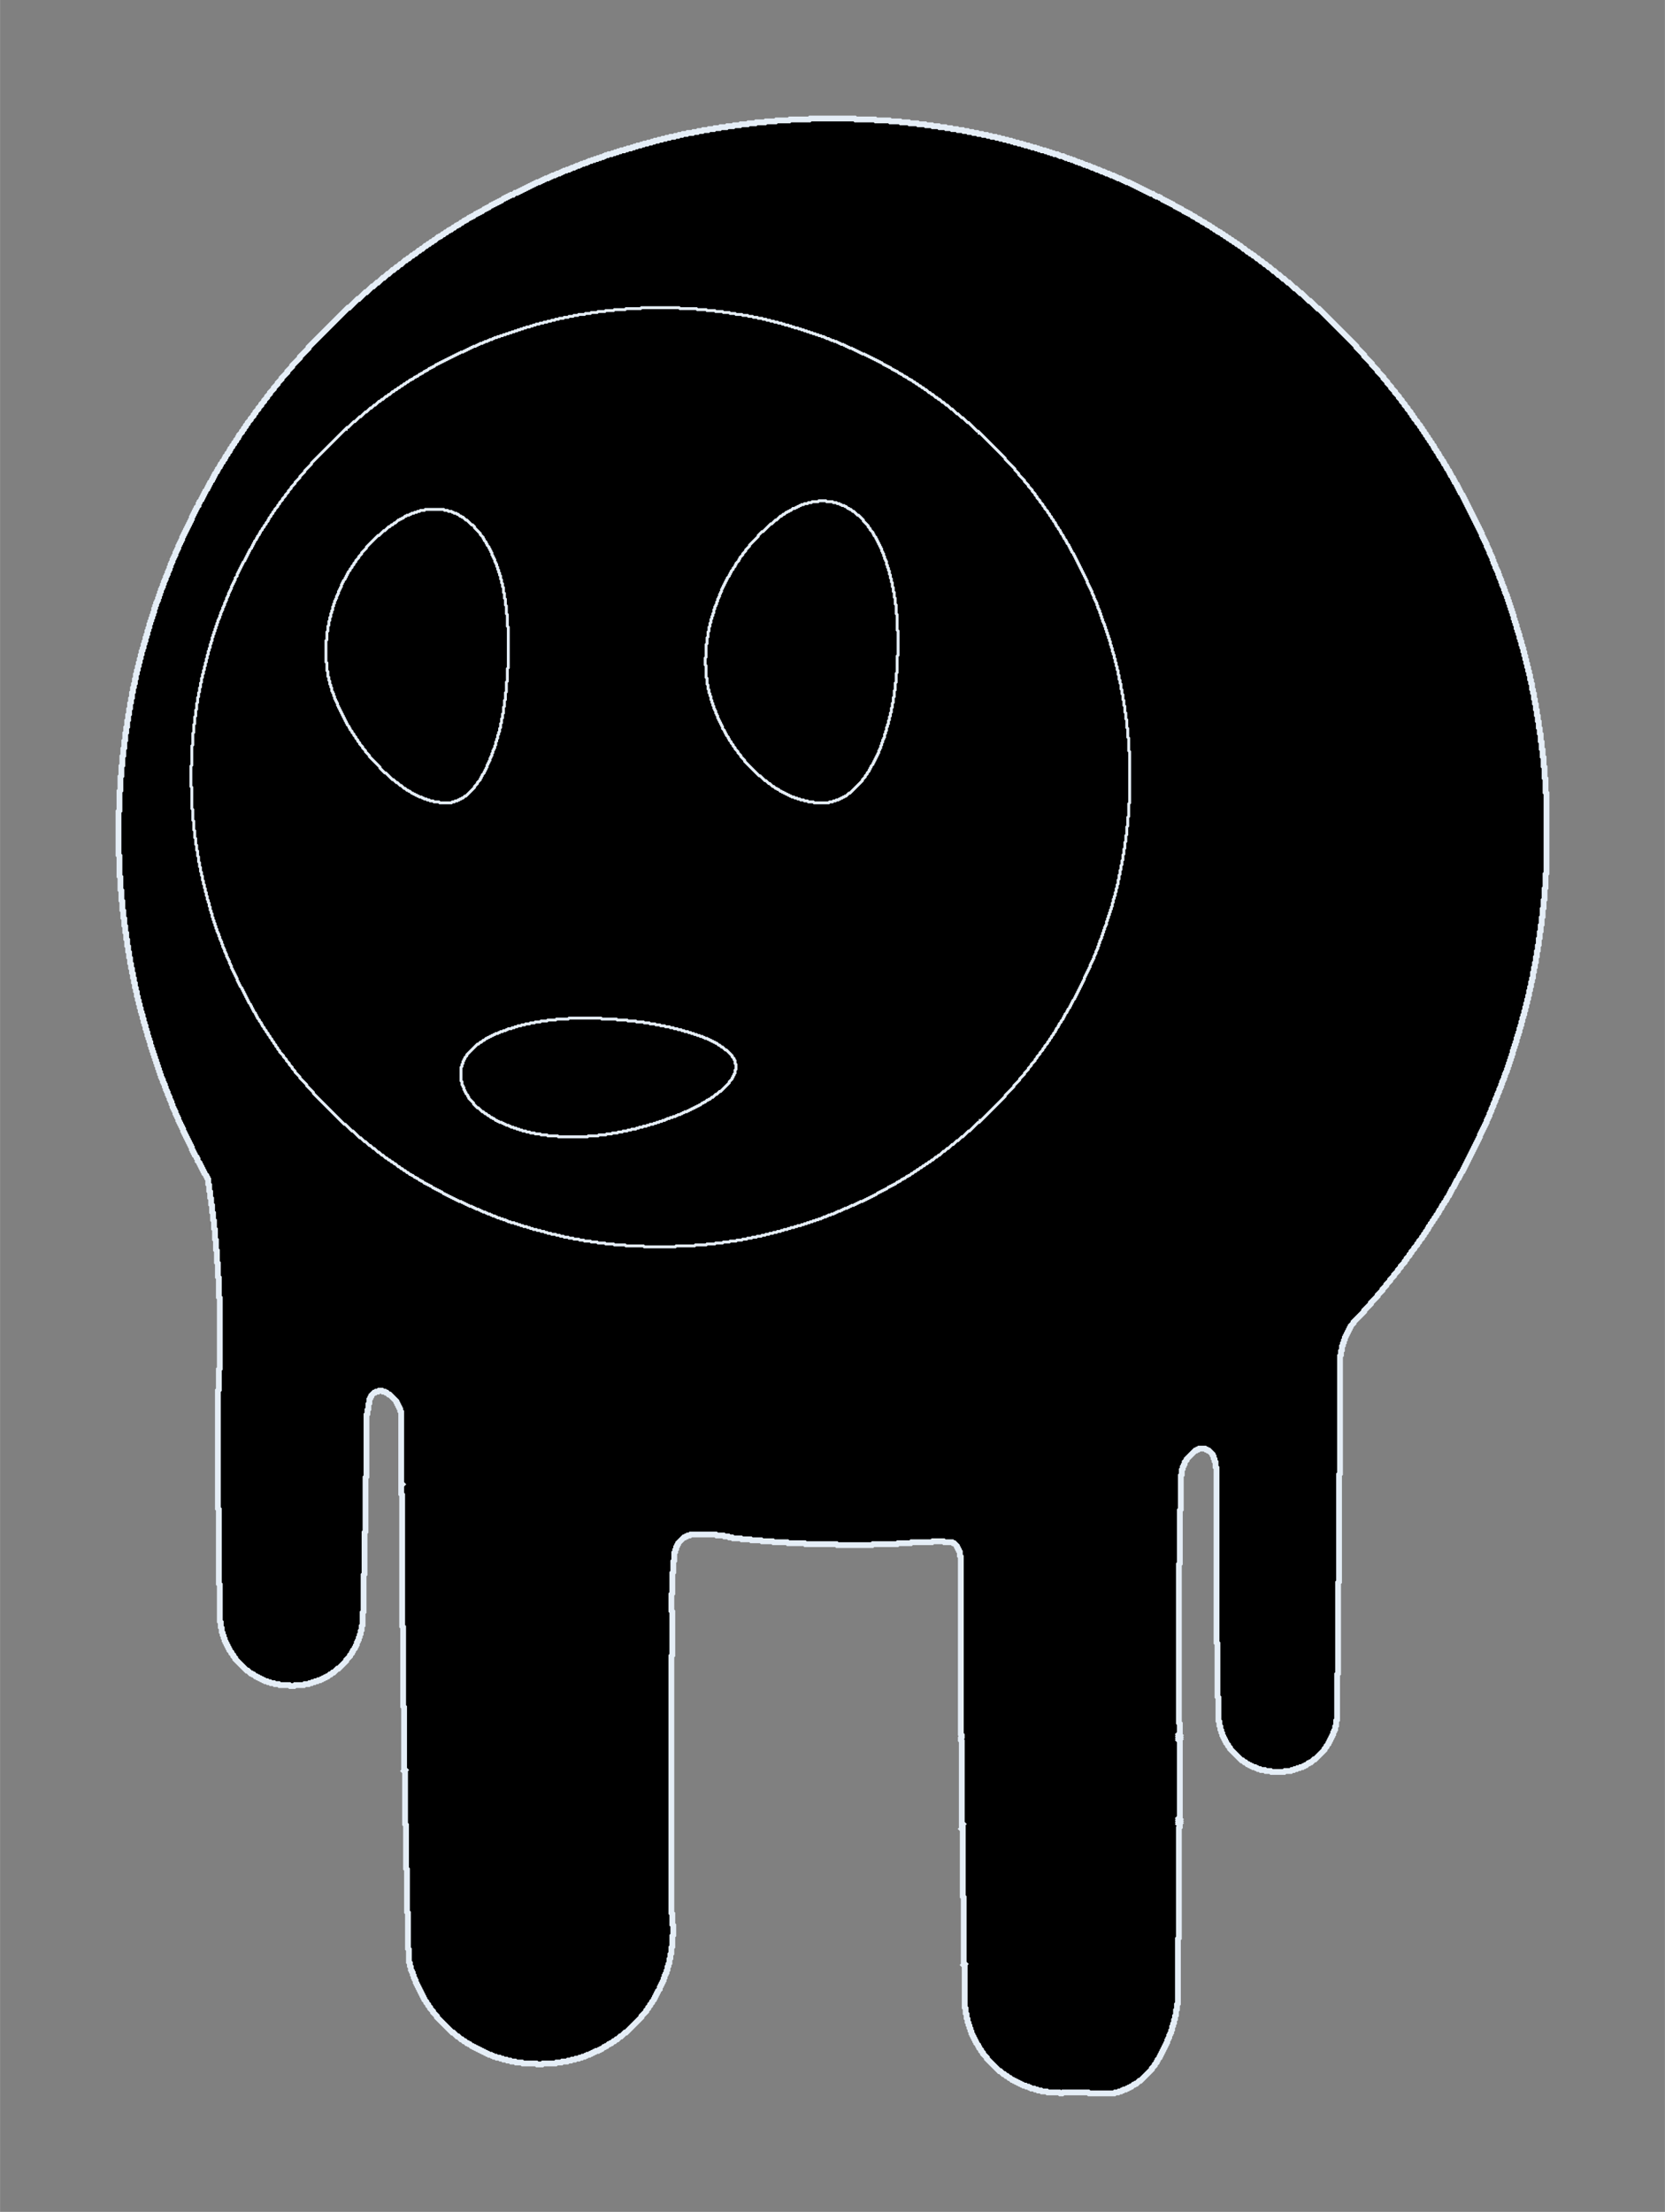 <svg id="pinSVG" viewBox="-122.76 -122.76 1725.52 2291.52" preserveAspectRatio="xMidYMid meet" xmlns="http://www.w3.org/2000/svg" width="1726" height="2292">
      <rect x="-122.76" y="-122.76" width="1725.52" height="2291.52" fill="#808080" stroke="none"/>
      <defs>
        <filter id="gitd"><feGaussianBlur stdDeviation="6" result="b"/><feMerge><feMergeNode in="b"/><feMergeNode in="SourceGraphic"/></feMerge></filter>
        <filter id="glitterSparkle">
          <feTurbulence type="fractalNoise" baseFrequency="0.9" numOctaves="2" seed="3" result="noise"/>
          <feColorMatrix in="noise" type="matrix" values="0 0 0 0 0   0 0 0 0 0   0 0 0 0 0   0 0 0 5.5 -2.8" result="spark"/>
          <feComposite in="spark" in2="SourceAlpha" operator="in" result="clipped"/>
          <feBlend in="SourceGraphic" in2="clipped" mode="screen"/>
          <animate attributeName="opacity" values="1;0.6;1" dur="1s" repeatCount="indefinite"/>
        </filter>
      </defs>
      <g id="region-body"><path data-region="body" d="M717 0 L716 1 L696 1 L695 2 L682 2 L681 3 L671 3 L670 4 L661 4 L660 5 L653 5 L652 6 L645 6 L644 7 L638 7 L637 8 L631 8 L630 9 L624 9 L623 10 L618 10 L617 11 L612 11 L611 12 L606 12 L605 13 L601 13 L600 14 L596 14 L595 15 L590 15 L589 16 L585 16 L584 17 L581 17 L580 18 L577 18 L576 19 L572 19 L571 20 L568 20 L567 21 L564 21 L563 22 L560 22 L559 23 L556 23 L555 24 L553 24 L552 25 L549 25 L548 26 L545 26 L544 27 L542 27 L541 28 L538 28 L537 29 L535 29 L534 30 L532 30 L531 31 L528 31 L527 32 L525 32 L524 33 L521 33 L520 34 L518 34 L517 35 L515 35 L514 36 L512 36 L511 37 L508 37 L507 38 L505 38 L504 39 L503 39 L502 40 L500 40 L499 41 L497 41 L496 42 L494 42 L493 43 L491 43 L490 44 L488 44 L487 45 L486 45 L485 46 L483 46 L482 47 L480 47 L479 48 L478 48 L477 49 L475 49 L474 50 L473 50 L472 51 L470 51 L469 52 L468 52 L467 53 L465 53 L464 54 L462 54 L461 55 L460 55 L459 56 L458 56 L457 57 L455 57 L454 58 L453 58 L452 59 L450 59 L449 60 L448 60 L447 61 L446 61 L445 62 L443 62 L442 63 L441 63 L440 64 L439 64 L438 65 L437 65 L436 66 L434 66 L433 67 L432 67 L431 68 L430 68 L429 69 L428 69 L427 70 L426 70 L425 71 L424 71 L423 72 L422 72 L421 73 L420 73 L419 74 L418 74 L417 75 L416 75 L415 76 L414 76 L413 77 L411 77 L409 79 L407 79 L406 80 L405 80 L404 81 L403 81 L402 82 L401 82 L400 83 L399 83 L397 85 L396 85 L395 86 L394 86 L393 87 L392 87 L391 88 L390 88 L389 89 L388 89 L387 90 L386 90 L384 92 L383 92 L382 93 L381 93 L380 94 L379 94 L377 96 L376 96 L375 97 L374 97 L373 98 L372 98 L371 99 L370 99 L368 101 L367 101 L366 102 L365 102 L364 103 L363 103 L361 105 L360 105 L359 106 L358 106 L356 108 L355 108 L353 110 L352 110 L351 111 L350 111 L348 113 L347 113 L345 115 L344 115 L343 116 L342 116 L340 118 L339 118 L337 120 L336 120 L334 122 L333 122 L332 123 L331 123 L328 126 L327 126 L325 128 L324 128 L322 130 L321 130 L319 132 L318 132 L315 135 L314 135 L312 137 L311 137 L308 140 L307 140 L305 142 L304 142 L301 145 L300 145 L298 147 L297 147 L293 151 L292 151 L289 154 L288 154 L285 157 L284 157 L280 161 L279 161 L275 165 L274 165 L269 170 L268 170 L264 174 L263 174 L257 180 L256 180 L249 187 L248 187 L239 196 L238 196 L197 237 L197 238 L188 247 L188 248 L180 256 L180 257 L175 262 L175 263 L169 269 L169 270 L165 274 L165 275 L161 279 L161 280 L157 284 L157 285 L154 288 L154 289 L151 292 L151 293 L148 296 L148 297 L145 300 L145 301 L142 304 L142 305 L140 307 L140 308 L137 311 L137 312 L134 315 L134 316 L132 318 L132 319 L130 321 L130 322 L128 324 L128 325 L125 328 L125 329 L124 330 L124 331 L122 333 L122 334 L120 336 L120 337 L118 339 L118 340 L116 342 L116 343 L115 344 L115 345 L113 347 L113 348 L111 350 L111 351 L110 352 L110 353 L108 355 L108 356 L106 358 L106 359 L105 360 L105 361 L103 363 L103 364 L102 365 L102 366 L100 368 L100 369 L99 370 L99 371 L98 372 L98 373 L97 374 L97 375 L95 377 L95 378 L94 379 L94 380 L93 381 L93 382 L92 383 L92 384 L90 386 L90 387 L89 388 L89 389 L88 390 L88 391 L87 392 L87 393 L86 394 L86 395 L84 397 L84 398 L83 399 L83 401 L81 403 L81 404 L80 405 L80 406 L79 407 L79 408 L78 409 L78 410 L77 411 L77 412 L76 413 L76 415 L75 416 L75 417 L74 418 L74 419 L73 420 L73 421 L72 422 L72 423 L71 424 L71 425 L70 426 L70 427 L69 428 L69 429 L68 430 L68 431 L67 432 L67 433 L66 434 L66 436 L65 437 L65 438 L64 439 L64 440 L63 441 L63 442 L62 443 L62 445 L61 446 L61 447 L60 448 L60 449 L59 450 L59 452 L58 453 L58 454 L57 455 L57 456 L56 457 L56 459 L55 460 L55 461 L54 462 L54 464 L53 465 L53 467 L52 468 L52 469 L51 470 L51 472 L50 473 L50 474 L49 475 L49 477 L48 478 L48 479 L47 480 L47 482 L46 483 L46 485 L45 486 L45 487 L44 488 L44 490 L43 491 L43 493 L42 494 L42 496 L41 497 L41 499 L40 500 L40 501 L39 502 L39 504 L38 505 L38 507 L37 508 L37 511 L36 512 L36 514 L35 515 L35 517 L34 518 L34 520 L33 521 L33 523 L32 524 L32 527 L31 528 L31 530 L30 531 L30 534 L29 535 L29 537 L28 538 L28 541 L27 542 L27 544 L26 545 L26 548 L25 549 L25 551 L24 552 L24 555 L23 556 L23 559 L22 560 L22 563 L21 564 L21 567 L20 568 L20 571 L19 572 L19 575 L18 576 L18 580 L17 581 L17 585 L16 586 L16 589 L15 590 L15 594 L14 595 L14 600 L13 601 L13 605 L12 606 L12 611 L11 612 L11 617 L10 618 L10 623 L9 624 L9 630 L8 631 L8 636 L7 637 L7 644 L6 645 L6 652 L5 653 L5 660 L4 661 L4 670 L3 671 L3 681 L2 682 L2 696 L1 697 L1 717 L0 718 L0 763 L1 764 L1 785 L2 786 L2 799 L3 800 L3 810 L4 811 L4 820 L5 821 L5 828 L6 829 L6 836 L7 837 L7 843 L8 844 L8 850 L9 851 L9 857 L10 858 L10 863 L11 864 L11 869 L12 870 L12 875 L13 876 L13 880 L14 881 L14 885 L15 886 L15 890 L16 891 L16 895 L17 896 L17 900 L18 901 L18 904 L19 905 L19 909 L20 910 L20 913 L21 914 L21 917 L22 918 L22 921 L23 922 L23 925 L24 926 L24 928 L25 929 L25 932 L26 933 L26 936 L27 937 L27 939 L28 940 L28 943 L29 944 L29 946 L30 947 L30 950 L31 951 L31 953 L32 954 L32 956 L33 957 L33 960 L34 961 L34 963 L35 964 L35 966 L36 967 L36 969 L37 970 L37 972 L38 973 L38 975 L39 976 L39 978 L40 979 L40 981 L41 982 L41 984 L42 985 L42 987 L43 988 L43 990 L44 991 L44 993 L45 994 L45 995 L46 996 L46 998 L47 999 L47 1000 L48 1001 L48 1003 L49 1004 L49 1006 L50 1007 L50 1008 L51 1009 L51 1011 L52 1012 L52 1013 L53 1014 L53 1016 L54 1017 L54 1018 L55 1019 L55 1021 L56 1022 L56 1024 L57 1025 L57 1026 L58 1027 L58 1028 L59 1029 L59 1031 L60 1032 L60 1033 L61 1034 L61 1035 L62 1036 L62 1038 L63 1039 L63 1040 L64 1041 L64 1042 L65 1043 L65 1044 L66 1045 L66 1046 L67 1047 L67 1049 L68 1050 L68 1051 L69 1052 L69 1053 L70 1054 L70 1055 L71 1056 L71 1057 L72 1058 L72 1059 L73 1060 L73 1061 L74 1062 L74 1063 L75 1064 L75 1065 L76 1066 L76 1068 L77 1069 L77 1070 L78 1071 L78 1072 L79 1073 L79 1074 L81 1076 L81 1077 L82 1078 L82 1080 L84 1082 L84 1083 L85 1084 L85 1085 L86 1086 L86 1087 L87 1088 L87 1089 L88 1090 L88 1091 L89 1092 L89 1093 L91 1095 L91 1096 L92 1097 L92 1098 L93 1099 L93 1104 L94 1105 L94 1111 L95 1112 L95 1118 L96 1119 L96 1125 L97 1126 L97 1133 L98 1134 L98 1141 L99 1142 L99 1150 L100 1151 L100 1161 L101 1162 L101 1172 L102 1173 L102 1185 L103 1186 L103 1200 L104 1201 L104 1221 L105 1222 L105 1295 L104 1296 L104 1317 L103 1318 L103 1440 L104 1441 L104 1518 L105 1519 L105 1557 L106 1558 L106 1563 L107 1564 L107 1568 L108 1569 L108 1571 L109 1572 L109 1574 L110 1575 L110 1577 L111 1578 L111 1579 L112 1580 L112 1581 L113 1582 L113 1583 L114 1584 L114 1585 L115 1586 L115 1587 L117 1589 L117 1590 L119 1592 L119 1593 L121 1595 L121 1596 L133 1608 L134 1608 L137 1611 L138 1611 L139 1612 L140 1612 L142 1614 L143 1614 L144 1615 L145 1615 L146 1616 L147 1616 L148 1617 L149 1617 L150 1618 L151 1618 L152 1619 L154 1619 L155 1620 L157 1620 L158 1621 L161 1621 L162 1622 L166 1622 L167 1623 L177 1623 L178 1624 L182 1624 L183 1623 L192 1623 L193 1622 L197 1622 L198 1621 L200 1621 L201 1620 L203 1620 L204 1619 L206 1619 L207 1618 L209 1618 L210 1617 L211 1617 L212 1616 L213 1616 L214 1615 L215 1615 L216 1614 L217 1614 L219 1612 L220 1612 L222 1610 L223 1610 L227 1606 L228 1606 L236 1598 L236 1597 L240 1593 L240 1592 L242 1590 L242 1589 L243 1588 L243 1587 L245 1585 L245 1584 L246 1583 L246 1582 L247 1581 L247 1579 L248 1578 L248 1577 L249 1576 L249 1574 L250 1573 L250 1571 L251 1570 L251 1567 L252 1566 L252 1562 L253 1561 L253 1548 L254 1547 L254 1509 L255 1508 L255 1465 L256 1464 L256 1408 L257 1407 L257 1343 L258 1342 L258 1338 L259 1337 L259 1332 L260 1331 L260 1327 L261 1326 L261 1325 L262 1324 L262 1323 L265 1320 L266 1320 L267 1319 L269 1319 L270 1318 L273 1318 L274 1319 L276 1319 L277 1320 L278 1320 L280 1322 L281 1322 L288 1329 L288 1330 L289 1331 L289 1332 L290 1333 L290 1334 L291 1335 L291 1336 L292 1337 L292 1339 L293 1340 L293 1414 L294 1415 L293 1416 L293 1425 L294 1426 L294 1562 L295 1563 L295 1645 L296 1646 L296 1710 L297 1711 L296 1712 L297 1713 L297 1767 L298 1768 L298 1813 L299 1814 L299 1858 L300 1859 L300 1896 L301 1897 L301 1910 L302 1911 L302 1914 L303 1915 L303 1918 L304 1919 L304 1920 L305 1921 L305 1923 L306 1924 L306 1926 L307 1927 L307 1928 L308 1929 L308 1931 L309 1932 L309 1933 L310 1934 L310 1935 L311 1936 L311 1937 L312 1938 L312 1939 L313 1940 L313 1941 L314 1942 L314 1943 L315 1944 L315 1945 L316 1946 L316 1947 L317 1948 L317 1949 L319 1951 L319 1952 L321 1954 L321 1955 L323 1957 L323 1958 L326 1961 L326 1962 L330 1966 L330 1967 L346 1983 L347 1983 L351 1987 L352 1987 L355 1990 L356 1990 L358 1992 L359 1992 L361 1994 L362 1994 L363 1995 L364 1995 L366 1997 L367 1997 L368 1998 L369 1998 L370 1999 L371 1999 L372 2000 L373 2000 L374 2001 L375 2001 L376 2002 L377 2002 L378 2003 L379 2003 L380 2004 L381 2004 L382 2005 L383 2005 L384 2006 L386 2006 L387 2007 L388 2007 L389 2008 L391 2008 L392 2009 L395 2009 L396 2010 L398 2010 L399 2011 L402 2011 L403 2012 L406 2012 L407 2013 L411 2013 L412 2014 L418 2014 L419 2015 L433 2015 L434 2016 L439 2016 L440 2015 L453 2015 L454 2014 L459 2014 L460 2013 L465 2013 L466 2012 L469 2012 L470 2011 L473 2011 L474 2010 L477 2010 L478 2009 L480 2009 L481 2008 L483 2008 L484 2007 L485 2007 L486 2006 L488 2006 L489 2005 L490 2005 L491 2004 L492 2004 L493 2003 L494 2003 L495 2002 L497 2002 L498 2001 L499 2001 L500 2000 L501 2000 L503 1998 L504 1998 L505 1997 L506 1997 L508 1995 L509 1995 L510 1994 L511 1994 L513 1992 L514 1992 L516 1990 L517 1990 L520 1987 L521 1987 L525 1983 L526 1983 L542 1967 L542 1966 L547 1961 L547 1960 L549 1958 L549 1957 L551 1955 L551 1954 L553 1952 L553 1951 L555 1949 L555 1948 L556 1947 L556 1946 L557 1945 L557 1944 L558 1943 L558 1942 L559 1941 L559 1940 L561 1938 L561 1936 L562 1935 L562 1934 L563 1933 L563 1932 L564 1931 L564 1930 L565 1929 L565 1927 L566 1926 L566 1924 L567 1923 L567 1922 L568 1921 L568 1919 L569 1918 L569 1915 L570 1914 L570 1912 L571 1911 L571 1907 L572 1906 L572 1902 L573 1901 L573 1895 L574 1894 L574 1883 L575 1882 L575 1872 L574 1871 L574 1860 L573 1859 L573 1593 L574 1592 L574 1547 L573 1546 L573 1529 L574 1528 L574 1507 L575 1506 L575 1495 L576 1494 L576 1486 L577 1485 L577 1483 L578 1482 L578 1480 L579 1479 L579 1478 L580 1477 L580 1476 L586 1470 L587 1470 L588 1469 L589 1469 L590 1468 L592 1468 L593 1467 L619 1467 L620 1468 L627 1468 L628 1469 L632 1469 L633 1470 L636 1470 L637 1471 L645 1471 L646 1472 L655 1472 L656 1473 L666 1473 L667 1474 L678 1474 L679 1475 L693 1475 L694 1476 L711 1476 L712 1477 L744 1477 L745 1478 L781 1478 L782 1477 L807 1477 L808 1476 L821 1476 L822 1475 L843 1475 L844 1474 L855 1474 L856 1475 L864 1475 L865 1476 L866 1476 L869 1479 L869 1480 L870 1481 L870 1482 L871 1483 L871 1484 L872 1485 L872 1489 L873 1490 L873 1674 L874 1675 L874 1677 L873 1678 L873 1680 L874 1681 L874 1766 L875 1767 L874 1768 L874 1769 L875 1770 L875 1771 L874 1772 L875 1773 L875 1842 L876 1843 L876 1911 L877 1912 L876 1913 L877 1914 L877 1957 L878 1958 L878 1963 L879 1964 L879 1968 L880 1969 L880 1972 L881 1973 L881 1975 L882 1976 L882 1978 L883 1979 L883 1981 L884 1982 L884 1984 L885 1985 L885 1986 L886 1987 L886 1988 L887 1989 L887 1990 L888 1991 L888 1992 L889 1993 L889 1994 L891 1996 L891 1997 L892 1998 L892 1999 L894 2001 L894 2002 L896 2004 L896 2005 L900 2009 L900 2010 L913 2023 L914 2023 L917 2026 L918 2026 L920 2028 L921 2028 L923 2030 L924 2030 L926 2032 L927 2032 L928 2033 L929 2033 L930 2034 L931 2034 L932 2035 L933 2035 L934 2036 L935 2036 L936 2037 L937 2037 L938 2038 L940 2038 L941 2039 L943 2039 L944 2040 L945 2040 L946 2041 L949 2041 L950 2042 L952 2042 L953 2043 L956 2043 L957 2044 L962 2044 L963 2045 L975 2045 L976 2046 L978 2046 L979 2045 L1005 2045 L1006 2046 L1032 2046 L1033 2045 L1036 2045 L1037 2044 L1039 2044 L1040 2043 L1041 2043 L1042 2042 L1044 2042 L1045 2041 L1046 2041 L1047 2040 L1048 2040 L1049 2039 L1050 2039 L1052 2037 L1053 2037 L1054 2036 L1055 2036 L1058 2033 L1059 2033 L1071 2021 L1071 2020 L1074 2017 L1074 2016 L1076 2014 L1076 2013 L1077 2012 L1077 2011 L1079 2009 L1079 2008 L1080 2007 L1080 2006 L1081 2005 L1081 2004 L1082 2003 L1082 2002 L1083 2001 L1083 2000 L1084 1999 L1084 1998 L1085 1997 L1085 1996 L1086 1995 L1086 1994 L1087 1993 L1087 1991 L1088 1990 L1088 1989 L1089 1988 L1089 1986 L1090 1985 L1090 1984 L1091 1983 L1091 1981 L1092 1980 L1092 1977 L1093 1976 L1093 1974 L1094 1973 L1094 1970 L1095 1969 L1095 1966 L1096 1965 L1096 1960 L1097 1959 L1097 1954 L1098 1953 L1098 1886 L1099 1885 L1099 1771 L1100 1770 L1100 1768 L1099 1767 L1100 1766 L1099 1765 L1100 1764 L1099 1763 L1100 1762 L1099 1761 L1100 1760 L1100 1681 L1099 1680 L1100 1679 L1099 1678 L1100 1677 L1099 1676 L1100 1675 L1099 1674 L1100 1673 L1100 1663 L1099 1662 L1099 1498 L1100 1497 L1100 1442 L1101 1441 L1101 1406 L1102 1405 L1102 1400 L1103 1399 L1103 1397 L1104 1396 L1104 1395 L1105 1394 L1105 1392 L1107 1390 L1107 1389 L1116 1380 L1117 1380 L1118 1379 L1119 1379 L1120 1378 L1126 1378 L1127 1379 L1128 1379 L1129 1380 L1130 1380 L1134 1384 L1134 1385 L1135 1386 L1135 1388 L1136 1389 L1136 1391 L1137 1392 L1137 1397 L1138 1398 L1138 1579 L1139 1580 L1139 1635 L1140 1636 L1140 1660 L1141 1661 L1141 1665 L1142 1666 L1142 1669 L1143 1670 L1143 1672 L1144 1673 L1144 1675 L1145 1676 L1145 1677 L1146 1678 L1146 1679 L1147 1680 L1147 1681 L1148 1682 L1148 1683 L1150 1685 L1150 1686 L1152 1688 L1152 1689 L1164 1701 L1165 1701 L1167 1703 L1168 1703 L1170 1705 L1171 1705 L1172 1706 L1173 1706 L1174 1707 L1175 1707 L1176 1708 L1178 1708 L1179 1709 L1180 1709 L1181 1710 L1183 1710 L1184 1711 L1188 1711 L1189 1712 L1194 1712 L1195 1713 L1208 1713 L1209 1712 L1215 1712 L1216 1711 L1218 1711 L1219 1710 L1221 1710 L1222 1709 L1224 1709 L1225 1708 L1227 1708 L1228 1707 L1229 1707 L1230 1706 L1231 1706 L1233 1704 L1234 1704 L1235 1703 L1236 1703 L1239 1700 L1240 1700 L1250 1690 L1250 1689 L1252 1687 L1252 1686 L1254 1684 L1254 1683 L1255 1682 L1255 1681 L1256 1680 L1256 1679 L1257 1678 L1257 1677 L1258 1676 L1258 1675 L1259 1674 L1259 1672 L1260 1671 L1260 1670 L1261 1669 L1261 1666 L1262 1665 L1262 1660 L1263 1659 L1263 1612 L1264 1611 L1264 1517 L1265 1516 L1265 1405 L1266 1404 L1266 1282 L1267 1281 L1267 1277 L1268 1276 L1268 1272 L1269 1271 L1269 1269 L1270 1268 L1270 1266 L1271 1265 L1271 1263 L1272 1262 L1272 1261 L1273 1260 L1273 1259 L1274 1258 L1274 1257 L1275 1256 L1275 1255 L1276 1254 L1276 1253 L1277 1252 L1277 1251 L1280 1248 L1280 1247 L1291 1236 L1291 1235 L1298 1228 L1298 1227 L1305 1220 L1305 1219 L1310 1214 L1310 1213 L1314 1209 L1314 1208 L1318 1204 L1318 1203 L1322 1199 L1322 1198 L1326 1194 L1326 1193 L1329 1190 L1329 1189 L1333 1185 L1333 1184 L1335 1182 L1335 1181 L1338 1178 L1338 1177 L1340 1175 L1340 1174 L1343 1171 L1343 1170 L1346 1167 L1346 1166 L1348 1164 L1348 1163 L1351 1160 L1351 1159 L1353 1157 L1353 1156 L1355 1154 L1355 1153 L1357 1151 L1357 1150 L1358 1149 L1358 1148 L1360 1146 L1360 1145 L1362 1143 L1362 1142 L1364 1140 L1364 1139 L1366 1137 L1366 1136 L1368 1134 L1368 1133 L1369 1132 L1369 1131 L1371 1129 L1371 1128 L1372 1127 L1372 1126 L1374 1124 L1374 1123 L1376 1121 L1376 1120 L1377 1119 L1377 1118 L1379 1116 L1379 1115 L1380 1114 L1380 1113 L1381 1112 L1381 1111 L1382 1110 L1382 1109 L1384 1107 L1384 1106 L1385 1105 L1385 1104 L1386 1103 L1386 1102 L1387 1101 L1387 1100 L1389 1098 L1389 1097 L1390 1096 L1390 1095 L1391 1094 L1391 1093 L1393 1091 L1393 1090 L1394 1089 L1394 1088 L1395 1087 L1395 1086 L1396 1085 L1396 1084 L1397 1083 L1397 1082 L1398 1081 L1398 1080 L1399 1079 L1399 1078 L1400 1077 L1400 1076 L1401 1075 L1401 1074 L1402 1073 L1402 1072 L1403 1071 L1403 1070 L1404 1069 L1404 1068 L1405 1067 L1405 1066 L1406 1065 L1406 1064 L1407 1063 L1407 1062 L1408 1061 L1408 1060 L1409 1059 L1409 1058 L1410 1057 L1410 1056 L1411 1055 L1411 1053 L1412 1052 L1412 1051 L1413 1050 L1413 1049 L1414 1048 L1414 1047 L1415 1046 L1415 1045 L1416 1044 L1416 1043 L1417 1042 L1417 1041 L1418 1040 L1418 1038 L1419 1037 L1419 1036 L1420 1035 L1420 1034 L1421 1033 L1421 1031 L1422 1030 L1422 1029 L1423 1028 L1423 1026 L1424 1025 L1424 1024 L1425 1023 L1425 1021 L1426 1020 L1426 1019 L1427 1018 L1427 1016 L1428 1015 L1428 1014 L1429 1013 L1429 1011 L1430 1010 L1430 1009 L1431 1008 L1431 1006 L1432 1005 L1432 1004 L1433 1003 L1433 1001 L1434 1000 L1434 998 L1435 997 L1435 996 L1436 995 L1436 993 L1437 992 L1437 990 L1438 989 L1438 988 L1439 987 L1439 985 L1440 984 L1440 982 L1441 981 L1441 979 L1442 978 L1442 976 L1443 975 L1443 973 L1444 972 L1444 970 L1445 969 L1445 966 L1446 965 L1446 963 L1447 962 L1447 960 L1448 959 L1448 957 L1449 956 L1449 953 L1450 952 L1450 950 L1451 949 L1451 947 L1452 946 L1452 943 L1453 942 L1453 940 L1454 939 L1454 936 L1455 935 L1455 932 L1456 931 L1456 929 L1457 928 L1457 925 L1458 924 L1458 921 L1459 920 L1459 917 L1460 916 L1460 913 L1461 912 L1461 909 L1462 908 L1462 904 L1463 903 L1463 900 L1464 899 L1464 895 L1465 894 L1465 891 L1466 890 L1466 885 L1467 884 L1467 880 L1468 879 L1468 875 L1469 874 L1469 869 L1470 868 L1470 863 L1471 862 L1471 857 L1472 856 L1472 850 L1473 849 L1473 843 L1474 842 L1474 836 L1475 835 L1475 828 L1476 827 L1476 819 L1477 818 L1477 810 L1478 809 L1478 798 L1479 797 L1479 783 L1480 782 L1480 699 L1479 698 L1479 684 L1478 683 L1478 672 L1477 671 L1477 662 L1476 661 L1476 654 L1475 653 L1475 646 L1474 645 L1474 638 L1473 637 L1473 632 L1472 631 L1472 625 L1471 624 L1471 619 L1470 618 L1470 613 L1469 612 L1469 607 L1468 606 L1468 602 L1467 601 L1467 596 L1466 595 L1466 592 L1465 591 L1465 586 L1464 585 L1464 582 L1463 581 L1463 577 L1462 576 L1462 573 L1461 572 L1461 569 L1460 568 L1460 565 L1459 564 L1459 561 L1458 560 L1458 557 L1457 556 L1457 553 L1456 552 L1456 549 L1455 548 L1455 546 L1454 545 L1454 542 L1453 541 L1453 539 L1452 538 L1452 535 L1451 534 L1451 532 L1450 531 L1450 529 L1449 528 L1449 525 L1448 524 L1448 522 L1447 521 L1447 519 L1446 518 L1446 515 L1445 514 L1445 512 L1444 511 L1444 509 L1443 508 L1443 506 L1442 505 L1442 503 L1441 502 L1441 500 L1440 499 L1440 497 L1439 496 L1439 494 L1438 493 L1438 492 L1437 491 L1437 489 L1436 488 L1436 486 L1435 485 L1435 484 L1434 483 L1434 481 L1433 480 L1433 478 L1432 477 L1432 476 L1431 475 L1431 473 L1430 472 L1430 470 L1429 469 L1429 468 L1428 467 L1428 466 L1427 465 L1427 463 L1426 462 L1426 461 L1425 460 L1425 458 L1424 457 L1424 455 L1423 454 L1423 453 L1422 452 L1422 451 L1421 450 L1421 448 L1420 447 L1420 446 L1419 445 L1419 444 L1418 443 L1418 441 L1417 440 L1417 439 L1416 438 L1416 437 L1415 436 L1415 435 L1414 434 L1414 433 L1413 432 L1413 430 L1412 429 L1412 428 L1411 427 L1411 426 L1410 425 L1410 424 L1409 423 L1409 422 L1408 421 L1408 420 L1407 419 L1407 418 L1406 417 L1406 416 L1405 415 L1405 414 L1404 413 L1404 412 L1403 411 L1403 410 L1402 409 L1402 408 L1401 407 L1401 406 L1400 405 L1400 404 L1399 403 L1399 402 L1398 401 L1398 400 L1397 399 L1397 398 L1396 397 L1396 396 L1395 395 L1395 394 L1394 393 L1394 392 L1393 391 L1393 390 L1391 388 L1391 387 L1390 386 L1390 385 L1389 384 L1389 383 L1388 382 L1388 381 L1387 380 L1387 379 L1385 377 L1385 376 L1384 375 L1384 374 L1383 373 L1383 372 L1381 370 L1381 369 L1380 368 L1380 367 L1379 366 L1379 365 L1377 363 L1377 362 L1376 361 L1376 360 L1374 358 L1374 357 L1373 356 L1373 355 L1371 353 L1371 352 L1369 350 L1369 349 L1368 348 L1368 347 L1366 345 L1366 344 L1364 342 L1364 341 L1363 340 L1363 339 L1361 337 L1361 336 L1359 334 L1359 333 L1357 331 L1357 330 L1355 328 L1355 327 L1353 325 L1353 324 L1351 322 L1351 321 L1349 319 L1349 318 L1346 315 L1346 314 L1343 311 L1343 310 L1341 308 L1341 307 L1339 305 L1339 304 L1336 301 L1336 300 L1333 297 L1333 296 L1330 293 L1330 292 L1327 289 L1327 288 L1323 284 L1323 283 L1319 279 L1319 278 L1315 274 L1315 273 L1311 269 L1311 268 L1305 262 L1305 261 L1299 255 L1299 254 L1291 246 L1291 245 L1283 237 L1283 236 L1244 197 L1243 197 L1235 189 L1234 189 L1226 181 L1225 181 L1220 176 L1219 176 L1213 170 L1212 170 L1208 166 L1207 166 L1203 162 L1202 162 L1198 158 L1197 158 L1193 154 L1192 154 L1189 151 L1188 151 L1185 148 L1184 148 L1181 145 L1180 145 L1177 142 L1176 142 L1174 140 L1173 140 L1171 138 L1170 138 L1167 135 L1166 135 L1163 132 L1162 132 L1160 130 L1159 130 L1157 128 L1156 128 L1154 126 L1153 126 L1151 124 L1150 124 L1148 122 L1147 122 L1145 120 L1144 120 L1142 118 L1141 118 L1140 117 L1139 117 L1137 115 L1136 115 L1134 113 L1133 113 L1131 111 L1130 111 L1129 110 L1128 110 L1126 108 L1125 108 L1124 107 L1123 107 L1121 105 L1120 105 L1119 104 L1118 104 L1116 102 L1115 102 L1114 101 L1113 101 L1111 99 L1110 99 L1109 98 L1108 98 L1107 97 L1106 97 L1105 96 L1104 96 L1102 94 L1101 94 L1100 93 L1099 93 L1098 92 L1097 92 L1096 91 L1095 91 L1093 89 L1092 89 L1091 88 L1090 88 L1089 87 L1088 87 L1087 86 L1086 86 L1085 85 L1084 85 L1083 84 L1082 84 L1080 82 L1079 82 L1078 81 L1076 81 L1075 80 L1074 80 L1072 78 L1070 78 L1069 77 L1068 77 L1067 76 L1066 76 L1065 75 L1064 75 L1063 74 L1062 74 L1061 73 L1060 73 L1059 72 L1058 72 L1057 71 L1056 71 L1055 70 L1054 70 L1053 69 L1052 69 L1051 68 L1050 68 L1049 67 L1048 67 L1047 66 L1045 66 L1044 65 L1043 65 L1042 64 L1041 64 L1040 63 L1039 63 L1038 62 L1036 62 L1035 61 L1034 61 L1033 60 L1032 60 L1031 59 L1029 59 L1028 58 L1027 58 L1026 57 L1024 57 L1023 56 L1022 56 L1021 55 L1019 55 L1018 54 L1017 54 L1016 53 L1014 53 L1013 52 L1012 52 L1011 51 L1009 51 L1008 50 L1007 50 L1006 49 L1004 49 L1003 48 L1001 48 L1000 47 L999 47 L998 46 L996 46 L995 45 L993 45 L992 44 L991 44 L990 43 L988 43 L987 42 L985 42 L984 41 L982 41 L981 40 L980 40 L979 39 L976 39 L975 38 L974 38 L973 37 L970 37 L969 36 L967 36 L966 35 L964 35 L963 34 L961 34 L960 33 L957 33 L956 32 L954 32 L953 31 L951 31 L950 30 L947 30 L946 29 L944 29 L943 28 L940 28 L939 27 L937 27 L936 26 L933 26 L932 25 L929 25 L928 24 L926 24 L925 23 L922 23 L921 22 L918 22 L917 21 L914 21 L913 20 L910 20 L909 19 L905 19 L904 18 L901 18 L900 17 L896 17 L895 16 L891 16 L890 15 L886 15 L885 14 L881 14 L880 13 L876 13 L875 12 L870 12 L869 11 L864 11 L863 10 L858 10 L857 9 L851 9 L850 8 L844 8 L843 7 L837 7 L836 6 L829 6 L828 5 L820 5 L819 4 L811 4 L810 3 L800 3 L799 2 L785 2 L784 1 L764 1 L763 0 Z" fill="#000000" stroke="#e5eef7" stroke-width="6" style="cursor: pointer;"/></g>
      <g id="region-face"><path data-region="face" d="M541 197 L542 196 L581 196 L582 197 L599 197 L600 198 L609 198 L610 199 L618 199 L619 200 L626 200 L627 201 L633 201 L634 202 L639 202 L640 203 L646 203 L647 204 L652 204 L653 205 L657 205 L658 206 L662 206 L663 207 L667 207 L668 208 L671 208 L672 209 L675 209 L676 210 L679 210 L680 211 L683 211 L684 212 L687 212 L688 213 L690 213 L691 214 L694 214 L695 215 L697 215 L698 216 L700 216 L701 217 L704 217 L705 218 L707 218 L708 219 L710 219 L711 220 L713 220 L714 221 L716 221 L717 222 L719 222 L720 223 L722 223 L723 224 L725 224 L726 225 L728 225 L729 226 L731 226 L732 227 L733 227 L734 228 L736 228 L737 229 L738 229 L739 230 L741 230 L742 231 L744 231 L745 232 L746 232 L747 233 L748 233 L749 234 L751 234 L752 235 L753 235 L754 236 L755 236 L756 237 L757 237 L758 238 L760 238 L761 239 L762 239 L763 240 L764 240 L765 241 L766 241 L767 242 L768 242 L769 243 L770 243 L771 244 L773 244 L774 245 L775 245 L776 246 L777 246 L778 247 L779 247 L780 248 L781 248 L782 249 L783 249 L784 250 L785 250 L786 251 L787 251 L788 252 L789 252 L790 253 L791 253 L793 255 L794 255 L795 256 L796 256 L797 257 L798 257 L799 258 L800 258 L802 260 L803 260 L804 261 L805 261 L806 262 L807 262 L809 264 L810 264 L811 265 L812 265 L814 267 L815 267 L816 268 L817 268 L819 270 L820 270 L821 271 L822 271 L824 273 L825 273 L827 275 L828 275 L830 277 L831 277 L833 279 L834 279 L836 281 L837 281 L840 284 L841 284 L843 286 L844 286 L847 289 L848 289 L850 291 L851 291 L854 294 L855 294 L858 297 L859 297 L863 301 L864 301 L869 306 L870 306 L874 310 L875 310 L880 315 L881 315 L890 324 L891 324 L892 325 L892 326 L893 326 L919 352 L919 353 L929 363 L929 364 L933 368 L933 369 L939 375 L939 376 L943 380 L943 381 L947 385 L947 386 L950 389 L950 390 L952 392 L952 393 L955 396 L955 397 L958 400 L958 401 L960 403 L960 404 L963 407 L963 408 L965 410 L965 411 L967 413 L967 414 L969 416 L969 417 L971 419 L971 420 L972 421 L972 422 L974 424 L974 425 L976 427 L976 428 L977 429 L977 430 L979 432 L979 433 L980 434 L980 435 L982 437 L982 438 L983 439 L983 440 L985 442 L985 443 L986 444 L986 445 L987 446 L987 447 L988 448 L988 449 L990 451 L990 452 L991 453 L991 454 L992 455 L992 456 L993 457 L993 458 L994 459 L994 460 L995 461 L995 462 L996 463 L996 464 L997 465 L997 466 L998 467 L998 468 L999 469 L999 470 L1000 471 L1000 472 L1001 473 L1001 474 L1002 475 L1002 476 L1003 477 L1003 478 L1004 479 L1004 481 L1005 482 L1005 483 L1006 484 L1006 485 L1007 486 L1007 487 L1008 488 L1008 489 L1009 490 L1009 492 L1010 493 L1010 494 L1011 495 L1011 497 L1012 498 L1012 499 L1013 500 L1013 501 L1014 502 L1014 504 L1015 505 L1015 507 L1016 508 L1016 509 L1017 510 L1017 512 L1018 513 L1018 515 L1019 516 L1019 518 L1020 519 L1020 521 L1021 522 L1021 523 L1022 524 L1022 526 L1023 527 L1023 529 L1024 530 L1024 532 L1025 533 L1025 535 L1026 536 L1026 538 L1027 539 L1027 541 L1028 542 L1028 545 L1029 546 L1029 548 L1030 549 L1030 552 L1031 553 L1031 555 L1032 556 L1032 559 L1033 560 L1033 563 L1034 564 L1034 567 L1035 568 L1035 571 L1036 572 L1036 576 L1037 577 L1037 581 L1038 582 L1038 585 L1039 586 L1039 591 L1040 592 L1040 596 L1041 597 L1041 602 L1042 603 L1042 608 L1043 609 L1043 615 L1044 616 L1044 622 L1045 623 L1045 631 L1046 632 L1046 641 L1047 642 L1047 655 L1048 656 L1048 709 L1047 710 L1047 723 L1046 724 L1046 733 L1045 734 L1045 742 L1044 743 L1044 749 L1043 750 L1043 756 L1042 757 L1042 762 L1041 763 L1041 768 L1040 769 L1040 773 L1039 774 L1039 778 L1038 779 L1038 783 L1037 784 L1037 788 L1036 789 L1036 793 L1035 794 L1035 797 L1034 798 L1034 801 L1033 802 L1033 805 L1032 806 L1032 808 L1031 809 L1031 812 L1030 813 L1030 816 L1029 817 L1029 819 L1028 820 L1028 822 L1027 823 L1027 825 L1026 826 L1026 828 L1025 829 L1025 831 L1024 832 L1024 835 L1023 836 L1023 837 L1022 838 L1022 840 L1021 841 L1021 843 L1020 844 L1020 846 L1019 847 L1019 849 L1018 850 L1018 851 L1017 852 L1017 854 L1016 855 L1016 857 L1015 858 L1015 860 L1014 861 L1014 862 L1013 863 L1013 865 L1012 866 L1012 867 L1011 868 L1011 870 L1010 871 L1010 872 L1009 873 L1009 874 L1008 875 L1008 876 L1007 877 L1007 879 L1006 880 L1006 881 L1005 882 L1005 883 L1004 884 L1004 885 L1003 886 L1003 887 L1002 888 L1002 889 L1001 890 L1001 892 L1000 893 L1000 894 L999 895 L999 896 L998 897 L998 898 L997 899 L997 900 L996 901 L996 902 L995 903 L995 904 L994 905 L994 906 L993 907 L993 908 L992 909 L992 910 L991 911 L991 912 L989 914 L989 915 L988 916 L988 917 L987 918 L987 919 L986 920 L986 921 L984 923 L984 924 L983 925 L983 926 L981 928 L981 929 L980 930 L980 931 L979 932 L979 933 L977 935 L977 936 L975 938 L975 939 L974 940 L974 941 L972 943 L972 944 L971 945 L971 946 L969 948 L969 949 L967 951 L967 952 L965 954 L965 955 L963 957 L963 958 L960 961 L960 962 L958 964 L958 965 L955 968 L955 969 L952 972 L952 973 L950 975 L950 976 L946 980 L946 981 L943 984 L943 985 L939 989 L939 990 L934 995 L934 996 L928 1002 L928 1003 L919 1012 L919 1013 L894 1038 L893 1038 L893 1039 L892 1040 L891 1040 L882 1049 L881 1049 L875 1055 L874 1055 L870 1059 L869 1059 L865 1063 L864 1063 L860 1067 L859 1067 L856 1070 L855 1070 L851 1074 L850 1074 L848 1076 L847 1076 L844 1079 L843 1079 L841 1081 L840 1081 L838 1083 L837 1083 L835 1085 L834 1085 L832 1087 L831 1087 L829 1089 L828 1089 L826 1091 L825 1091 L823 1093 L822 1093 L820 1095 L819 1095 L818 1096 L817 1096 L815 1098 L814 1098 L813 1099 L812 1099 L810 1101 L809 1101 L808 1102 L807 1102 L805 1104 L804 1104 L803 1105 L802 1105 L801 1106 L800 1106 L799 1107 L798 1107 L796 1109 L795 1109 L794 1110 L793 1110 L792 1111 L791 1111 L790 1112 L789 1112 L788 1113 L787 1113 L785 1115 L784 1115 L783 1116 L782 1116 L781 1117 L780 1117 L779 1118 L778 1118 L777 1119 L776 1119 L775 1120 L774 1120 L773 1121 L772 1121 L771 1122 L769 1122 L768 1123 L767 1123 L766 1124 L765 1124 L764 1125 L763 1125 L762 1126 L760 1126 L759 1127 L758 1127 L757 1128 L756 1128 L755 1129 L753 1129 L752 1130 L751 1130 L750 1131 L749 1131 L748 1132 L746 1132 L745 1133 L744 1133 L743 1134 L742 1134 L741 1135 L739 1135 L738 1136 L736 1136 L735 1137 L734 1137 L733 1138 L731 1138 L730 1139 L729 1139 L728 1140 L726 1140 L725 1141 L723 1141 L722 1142 L720 1142 L719 1143 L717 1143 L716 1144 L714 1144 L713 1145 L711 1145 L710 1146 L708 1146 L707 1147 L704 1147 L703 1148 L701 1148 L700 1149 L697 1149 L696 1150 L694 1150 L693 1151 L690 1151 L689 1152 L687 1152 L686 1153 L683 1153 L682 1154 L679 1154 L678 1155 L675 1155 L674 1156 L671 1156 L670 1157 L667 1157 L666 1158 L662 1158 L661 1159 L657 1159 L656 1160 L652 1160 L651 1161 L647 1161 L646 1162 L641 1162 L640 1163 L634 1163 L633 1164 L627 1164 L626 1165 L619 1165 L618 1166 L610 1166 L609 1167 L598 1167 L597 1168 L578 1168 L577 1169 L545 1169 L544 1168 L526 1168 L525 1167 L514 1167 L513 1166 L505 1166 L504 1165 L497 1165 L496 1164 L490 1164 L489 1163 L483 1163 L482 1162 L478 1162 L477 1161 L472 1161 L471 1160 L467 1160 L466 1159 L462 1159 L461 1158 L458 1158 L457 1157 L454 1157 L453 1156 L449 1156 L448 1155 L445 1155 L444 1154 L442 1154 L441 1153 L438 1153 L437 1152 L434 1152 L433 1151 L430 1151 L429 1150 L427 1150 L426 1149 L424 1149 L423 1148 L420 1148 L419 1147 L417 1147 L416 1146 L414 1146 L413 1145 L411 1145 L410 1144 L407 1144 L406 1143 L404 1143 L403 1142 L402 1142 L401 1141 L399 1141 L398 1140 L396 1140 L395 1139 L393 1139 L392 1138 L391 1138 L390 1137 L388 1137 L387 1136 L386 1136 L385 1135 L383 1135 L382 1134 L381 1134 L380 1133 L378 1133 L377 1132 L376 1132 L375 1131 L374 1131 L373 1130 L371 1130 L370 1129 L369 1129 L368 1128 L367 1128 L366 1127 L364 1127 L363 1126 L362 1126 L361 1125 L360 1125 L359 1124 L358 1124 L357 1123 L356 1123 L355 1122 L353 1122 L352 1121 L351 1121 L350 1120 L349 1120 L348 1119 L347 1119 L346 1118 L345 1118 L344 1117 L343 1117 L342 1116 L341 1116 L340 1115 L339 1115 L338 1114 L337 1114 L335 1112 L334 1112 L333 1111 L332 1111 L331 1110 L330 1110 L329 1109 L328 1109 L327 1108 L326 1108 L324 1106 L323 1106 L322 1105 L321 1105 L320 1104 L319 1104 L318 1103 L317 1103 L315 1101 L314 1101 L313 1100 L312 1100 L310 1098 L309 1098 L308 1097 L307 1097 L305 1095 L304 1095 L303 1094 L302 1094 L300 1092 L299 1092 L297 1090 L296 1090 L294 1088 L293 1088 L291 1086 L290 1086 L287 1083 L286 1083 L284 1081 L283 1081 L281 1079 L280 1079 L278 1077 L277 1077 L274 1074 L273 1074 L270 1071 L269 1071 L265 1067 L264 1067 L261 1064 L260 1064 L256 1060 L255 1060 L251 1056 L250 1056 L243 1049 L242 1049 L235 1042 L234 1042 L202 1010 L202 1009 L195 1002 L195 1001 L188 994 L188 993 L183 988 L183 987 L180 984 L180 983 L177 980 L177 979 L174 976 L174 975 L171 972 L171 971 L167 967 L167 966 L165 964 L165 963 L163 961 L163 960 L161 958 L161 957 L159 955 L159 954 L157 952 L157 951 L155 949 L155 948 L153 946 L153 945 L151 943 L151 942 L149 940 L149 939 L148 938 L148 937 L146 935 L146 934 L144 932 L144 931 L143 930 L143 929 L142 928 L142 927 L140 925 L140 924 L139 923 L139 922 L138 921 L138 920 L137 919 L137 918 L135 916 L135 915 L134 914 L134 913 L133 912 L133 911 L132 910 L132 909 L131 908 L131 907 L130 906 L130 905 L129 904 L129 903 L128 902 L128 901 L126 899 L126 898 L125 897 L125 896 L124 895 L124 894 L123 893 L123 891 L122 890 L122 889 L121 888 L121 887 L120 886 L120 885 L119 884 L119 883 L118 882 L118 881 L117 880 L117 878 L116 877 L116 876 L115 875 L115 873 L114 872 L114 871 L113 870 L113 869 L112 868 L112 866 L111 865 L111 864 L110 863 L110 861 L109 860 L109 859 L108 858 L108 856 L107 855 L107 853 L106 852 L106 851 L105 850 L105 848 L104 847 L104 845 L103 844 L103 843 L102 842 L102 840 L101 839 L101 837 L100 836 L100 834 L99 833 L99 831 L98 830 L98 828 L97 827 L97 824 L96 823 L96 821 L95 820 L95 817 L94 816 L94 813 L93 812 L93 810 L92 809 L92 806 L91 805 L91 802 L90 801 L90 798 L89 797 L89 794 L88 793 L88 790 L87 789 L87 785 L86 784 L86 781 L85 780 L85 776 L84 775 L84 771 L83 770 L83 765 L82 764 L82 759 L81 758 L81 753 L80 752 L80 746 L79 745 L79 738 L78 737 L78 728 L77 727 L77 716 L76 715 L76 693 L75 692 L75 671 L76 670 L76 650 L77 649 L77 637 L78 636 L78 628 L79 627 L79 620 L80 619 L80 613 L81 612 L81 606 L82 605 L82 600 L83 599 L83 595 L84 594 L84 590 L85 589 L85 585 L86 584 L86 580 L87 579 L87 576 L88 575 L88 572 L89 571 L89 568 L90 567 L90 564 L91 563 L91 560 L92 559 L92 556 L93 555 L93 552 L94 551 L94 549 L95 548 L95 545 L96 544 L96 542 L97 541 L97 538 L98 537 L98 535 L99 534 L99 532 L100 531 L100 529 L101 528 L101 526 L102 525 L102 523 L103 522 L103 520 L104 519 L104 518 L105 517 L105 515 L106 514 L106 512 L107 511 L107 510 L108 509 L108 507 L109 506 L109 505 L110 504 L110 502 L111 501 L111 500 L112 499 L112 497 L113 496 L113 495 L114 494 L114 492 L115 491 L115 490 L116 489 L116 488 L117 487 L117 485 L118 484 L118 483 L119 482 L119 481 L120 480 L120 479 L121 478 L121 476 L123 474 L123 472 L124 471 L124 470 L125 469 L125 468 L126 467 L126 466 L127 465 L127 464 L128 463 L128 462 L129 461 L129 460 L131 458 L131 457 L132 456 L132 455 L133 454 L133 453 L134 452 L134 451 L135 450 L135 449 L136 448 L136 447 L138 445 L138 444 L139 443 L139 442 L140 441 L140 440 L141 439 L141 438 L143 436 L143 435 L144 434 L144 433 L146 431 L146 430 L147 429 L147 428 L149 426 L149 425 L151 423 L151 422 L153 420 L153 419 L155 417 L155 416 L156 415 L156 414 L158 412 L158 411 L160 409 L160 408 L162 406 L162 405 L165 402 L165 401 L167 399 L167 398 L170 395 L170 394 L173 391 L173 390 L176 387 L176 386 L179 383 L179 382 L183 378 L183 377 L188 372 L188 371 L193 366 L193 365 L200 358 L200 357 L235 322 L236 322 L236 321 L237 320 L238 320 L244 314 L245 314 L250 309 L251 309 L256 304 L257 304 L261 300 L262 300 L265 297 L266 297 L270 293 L271 293 L273 291 L274 291 L277 288 L278 288 L280 286 L281 286 L284 283 L285 283 L287 281 L288 281 L290 279 L291 279 L293 277 L294 277 L296 275 L297 275 L299 273 L300 273 L302 271 L303 271 L304 270 L305 270 L307 268 L308 268 L309 267 L310 267 L312 265 L313 265 L314 264 L315 264 L317 262 L318 262 L319 261 L320 261 L322 259 L323 259 L324 258 L325 258 L326 257 L327 257 L329 255 L330 255 L331 254 L332 254 L333 253 L334 253 L335 252 L336 252 L337 251 L338 251 L339 250 L340 250 L341 249 L342 249 L343 248 L344 248 L345 247 L346 247 L347 246 L348 246 L349 245 L350 245 L351 244 L352 244 L353 243 L354 243 L355 242 L357 242 L358 241 L359 241 L360 240 L361 240 L362 239 L363 239 L364 238 L365 238 L366 237 L367 237 L368 236 L370 236 L371 235 L372 235 L373 234 L374 234 L375 233 L377 233 L378 232 L379 232 L380 231 L382 231 L383 230 L384 230 L385 229 L387 229 L388 228 L389 228 L390 227 L392 227 L393 226 L395 226 L396 225 L398 225 L399 224 L401 224 L402 223 L404 223 L405 222 L407 222 L408 221 L410 221 L411 220 L413 220 L414 219 L416 219 L417 218 L419 218 L420 217 L422 217 L423 216 L426 216 L427 215 L429 215 L430 214 L432 214 L433 213 L436 213 L437 212 L440 212 L441 211 L444 211 L445 210 L448 210 L449 209 L452 209 L453 208 L456 208 L457 207 L461 207 L462 206 L466 206 L467 205 L471 205 L472 204 L476 204 L477 203 L483 203 L484 202 L489 202 L490 201 L496 201 L497 200 L504 200 L505 199 L513 199 L514 198 L525 198 L526 197 Z" fill="none" stroke="#e5eef7" stroke-width="3" vector-effect="non-scaling-stroke" style="cursor: pointer;"/></g>
      <g id="region-eyeL"><path data-region="eyeL" d="M318 405 L317 406 L313 406 L312 407 L310 407 L309 408 L307 408 L306 409 L304 409 L303 410 L302 410 L301 411 L299 411 L298 412 L297 412 L295 414 L294 414 L293 415 L292 415 L291 416 L290 416 L287 419 L286 419 L284 421 L283 421 L281 423 L280 423 L276 427 L275 427 L270 432 L269 432 L257 444 L257 445 L252 450 L252 451 L249 454 L249 455 L246 458 L246 459 L244 461 L244 462 L242 464 L242 465 L240 467 L240 468 L238 470 L238 471 L237 472 L237 473 L236 474 L236 475 L235 476 L235 477 L233 479 L233 480 L232 481 L232 482 L231 483 L231 485 L230 486 L230 487 L229 488 L229 489 L228 490 L228 492 L227 493 L227 494 L226 495 L226 497 L225 498 L225 499 L224 500 L224 502 L223 503 L223 505 L222 506 L222 509 L221 510 L221 512 L220 513 L220 516 L219 517 L219 520 L218 521 L218 525 L217 526 L217 531 L216 532 L216 540 L215 541 L215 563 L216 564 L216 572 L217 573 L217 578 L218 579 L218 582 L219 583 L219 586 L220 587 L220 589 L221 590 L221 593 L222 594 L222 595 L223 596 L223 598 L224 599 L224 601 L225 602 L225 603 L226 604 L226 605 L227 606 L227 608 L228 609 L228 610 L229 611 L229 612 L230 613 L230 614 L231 615 L231 616 L232 617 L232 618 L233 619 L233 620 L234 621 L234 622 L235 623 L235 624 L236 625 L236 626 L237 627 L237 628 L239 630 L239 631 L240 632 L240 633 L242 635 L242 636 L244 638 L244 639 L246 641 L246 642 L248 644 L248 645 L250 647 L250 648 L253 651 L253 652 L256 655 L256 656 L260 660 L260 661 L271 672 L271 673 L276 678 L277 678 L284 685 L285 685 L288 688 L289 688 L292 691 L293 691 L296 694 L297 694 L299 696 L300 696 L301 697 L302 697 L304 699 L305 699 L306 700 L307 700 L308 701 L309 701 L310 702 L311 702 L312 703 L314 703 L315 704 L316 704 L317 705 L319 705 L320 706 L322 706 L323 707 L326 707 L327 708 L332 708 L333 709 L345 709 L346 708 L348 708 L349 707 L351 707 L352 706 L353 706 L354 705 L355 705 L356 704 L357 704 L359 702 L360 702 L369 693 L369 692 L372 689 L372 688 L375 685 L375 684 L376 683 L376 682 L377 681 L377 680 L379 678 L379 677 L380 676 L380 675 L381 674 L381 673 L382 672 L382 670 L383 669 L383 668 L384 667 L384 666 L385 665 L385 663 L386 662 L386 661 L387 660 L387 658 L388 657 L388 655 L389 654 L389 653 L390 652 L390 650 L391 649 L391 646 L392 645 L392 643 L393 642 L393 639 L394 638 L394 636 L395 635 L395 632 L396 631 L396 627 L397 626 L397 622 L398 621 L398 617 L399 616 L399 610 L400 609 L400 603 L401 602 L401 595 L402 594 L402 584 L403 583 L403 570 L404 569 L404 527 L403 526 L403 514 L402 513 L402 505 L401 504 L401 498 L400 497 L400 492 L399 491 L399 486 L398 485 L398 482 L397 481 L397 478 L396 477 L396 474 L395 473 L395 471 L394 470 L394 468 L393 467 L393 465 L392 464 L392 462 L391 461 L391 460 L390 459 L390 457 L389 456 L389 455 L388 454 L388 453 L387 452 L387 450 L386 449 L386 448 L385 447 L385 446 L384 445 L384 444 L382 442 L382 441 L381 440 L381 439 L379 437 L379 436 L378 435 L378 434 L375 431 L375 430 L369 424 L369 423 L367 421 L366 421 L361 416 L360 416 L357 413 L356 413 L355 412 L354 412 L352 410 L351 410 L350 409 L348 409 L347 408 L346 408 L345 407 L342 407 L341 406 L338 406 L337 405 Z" fill="#000000" stroke="#e5eef7" stroke-width="3" vector-effect="non-scaling-stroke" style="cursor: pointer;"/></g>
      <g id="region-eyeR"><path data-region="eyeR" d="M726 396 L725 397 L719 397 L718 398 L715 398 L714 399 L711 399 L710 400 L708 400 L707 401 L706 401 L705 402 L704 402 L703 403 L702 403 L701 404 L699 404 L697 406 L696 406 L695 407 L694 407 L693 408 L692 408 L690 410 L689 410 L687 412 L686 412 L682 416 L681 416 L677 420 L676 420 L668 428 L667 428 L663 432 L663 433 L654 442 L654 443 L650 447 L650 448 L647 451 L647 452 L644 455 L644 456 L643 457 L643 458 L640 461 L640 462 L639 463 L639 464 L637 466 L637 467 L635 469 L635 470 L634 471 L634 472 L633 473 L633 474 L631 476 L631 477 L630 478 L630 479 L629 480 L629 481 L628 482 L628 483 L627 484 L627 485 L626 486 L626 487 L625 488 L625 490 L624 491 L624 492 L623 493 L623 495 L622 496 L622 497 L621 498 L621 500 L620 501 L620 503 L619 504 L619 505 L618 506 L618 508 L617 509 L617 512 L616 513 L616 515 L615 516 L615 518 L614 519 L614 522 L613 523 L613 526 L612 527 L612 531 L611 532 L611 537 L610 538 L610 544 L609 545 L609 558 L608 559 L608 566 L609 567 L609 579 L610 580 L610 586 L611 587 L611 591 L612 592 L612 595 L613 596 L613 598 L614 599 L614 602 L615 603 L615 605 L616 606 L616 608 L617 609 L617 611 L618 612 L618 613 L619 614 L619 616 L620 617 L620 618 L621 619 L621 621 L622 622 L622 623 L623 624 L623 625 L624 626 L624 627 L625 628 L625 629 L626 630 L626 632 L628 634 L628 635 L629 636 L629 637 L630 638 L630 639 L632 641 L632 642 L633 643 L633 644 L635 646 L635 647 L637 649 L637 650 L639 652 L639 653 L642 656 L642 657 L645 660 L645 661 L649 665 L649 666 L664 681 L665 681 L670 686 L671 686 L674 689 L675 689 L678 692 L679 692 L681 694 L682 694 L683 695 L684 695 L686 697 L687 697 L688 698 L689 698 L690 699 L691 699 L692 700 L693 700 L694 701 L695 701 L696 702 L697 702 L698 703 L700 703 L701 704 L703 704 L704 705 L706 705 L707 706 L710 706 L711 707 L714 707 L715 708 L720 708 L721 709 L736 709 L737 708 L740 708 L741 707 L743 707 L744 706 L746 706 L747 705 L748 705 L749 704 L750 704 L751 703 L752 703 L753 702 L754 702 L757 699 L758 699 L771 686 L771 685 L774 682 L774 681 L776 679 L776 678 L778 676 L778 675 L779 674 L779 673 L780 672 L780 671 L782 669 L782 668 L783 667 L783 666 L784 665 L784 664 L785 663 L785 662 L786 661 L786 660 L787 659 L787 658 L788 657 L788 655 L789 654 L789 653 L790 652 L790 650 L791 649 L791 647 L792 646 L792 644 L793 643 L793 642 L794 641 L794 638 L795 637 L795 635 L796 634 L796 631 L797 630 L797 628 L798 627 L798 624 L799 623 L799 620 L800 619 L800 616 L801 615 L801 611 L802 610 L802 606 L803 605 L803 600 L804 599 L804 593 L805 592 L805 585 L806 584 L806 575 L807 574 L807 557 L808 556 L808 531 L807 530 L807 514 L806 513 L806 504 L805 503 L805 497 L804 496 L804 491 L803 490 L803 486 L802 485 L802 481 L801 480 L801 477 L800 476 L800 473 L799 472 L799 469 L798 468 L798 466 L797 465 L797 463 L796 462 L796 459 L795 458 L795 457 L794 456 L794 454 L793 453 L793 451 L792 450 L792 449 L791 448 L791 446 L790 445 L790 444 L789 443 L789 442 L788 441 L788 440 L787 439 L787 438 L786 437 L786 436 L785 435 L785 434 L783 432 L783 431 L782 430 L782 429 L779 426 L779 425 L777 423 L777 422 L772 417 L772 416 L767 411 L766 411 L762 407 L761 407 L759 405 L758 405 L757 404 L756 404 L754 402 L753 402 L752 401 L750 401 L749 400 L748 400 L747 399 L745 399 L744 398 L741 398 L740 397 L734 397 L733 396 Z" fill="#000000" stroke="#e5eef7" stroke-width="3" vector-effect="non-scaling-stroke" style="cursor: pointer;"/></g>
      <g id="region-mouth"><path data-region="mouth" d="M467 932 L466 933 L454 933 L453 934 L445 934 L444 935 L438 935 L437 936 L432 936 L431 937 L427 937 L426 938 L422 938 L421 939 L418 939 L417 940 L414 940 L413 941 L411 941 L410 942 L408 942 L407 943 L404 943 L403 944 L402 944 L401 945 L399 945 L398 946 L396 946 L395 947 L394 947 L393 948 L391 948 L390 949 L389 949 L388 950 L387 950 L386 951 L385 951 L384 952 L383 952 L382 953 L381 953 L379 955 L378 955 L376 957 L375 957 L373 959 L372 959 L361 970 L361 971 L359 973 L359 974 L358 975 L358 976 L357 977 L357 979 L356 980 L356 982 L355 983 L355 997 L356 998 L356 1001 L357 1002 L357 1003 L358 1004 L358 1006 L359 1007 L359 1008 L360 1009 L360 1010 L362 1012 L362 1013 L363 1014 L363 1015 L368 1020 L368 1021 L372 1025 L373 1025 L377 1029 L378 1029 L380 1031 L381 1031 L383 1033 L384 1033 L386 1035 L387 1035 L388 1036 L389 1036 L391 1038 L392 1038 L393 1039 L394 1039 L395 1040 L397 1040 L398 1041 L399 1041 L400 1042 L401 1042 L402 1043 L404 1043 L405 1044 L406 1044 L407 1045 L409 1045 L410 1046 L412 1046 L413 1047 L415 1047 L416 1048 L418 1048 L419 1049 L422 1049 L423 1050 L426 1050 L427 1051 L431 1051 L432 1052 L437 1052 L438 1053 L444 1053 L445 1054 L455 1054 L456 1055 L486 1055 L487 1054 L497 1054 L498 1053 L505 1053 L506 1052 L511 1052 L512 1051 L517 1051 L518 1050 L522 1050 L523 1049 L527 1049 L528 1048 L531 1048 L532 1047 L536 1047 L537 1046 L539 1046 L540 1045 L543 1045 L544 1044 L547 1044 L548 1043 L550 1043 L551 1042 L554 1042 L555 1041 L557 1041 L558 1040 L560 1040 L561 1039 L563 1039 L564 1038 L566 1038 L567 1037 L568 1037 L569 1036 L571 1036 L572 1035 L574 1035 L575 1034 L577 1034 L578 1033 L579 1033 L580 1032 L582 1032 L583 1031 L584 1031 L585 1030 L586 1030 L587 1029 L589 1029 L590 1028 L591 1028 L592 1027 L593 1027 L594 1026 L595 1026 L596 1025 L597 1025 L598 1024 L599 1024 L600 1023 L601 1023 L602 1022 L603 1022 L605 1020 L606 1020 L607 1019 L608 1019 L610 1017 L611 1017 L612 1016 L613 1016 L615 1014 L616 1014 L619 1011 L620 1011 L623 1008 L624 1008 L633 999 L633 998 L636 995 L636 994 L637 993 L637 992 L638 991 L638 990 L639 989 L639 986 L640 985 L640 980 L639 979 L639 976 L638 975 L638 974 L636 972 L636 971 L630 965 L629 965 L626 962 L625 962 L623 960 L622 960 L620 958 L619 958 L618 957 L617 957 L616 956 L615 956 L614 955 L613 955 L612 954 L611 954 L610 953 L608 953 L607 952 L606 952 L605 951 L603 951 L602 950 L600 950 L599 949 L597 949 L596 948 L594 948 L593 947 L591 947 L590 946 L587 946 L586 945 L584 945 L583 944 L580 944 L579 943 L576 943 L575 942 L572 942 L571 941 L567 941 L566 940 L562 940 L561 939 L557 939 L556 938 L551 938 L550 937 L545 937 L544 936 L537 936 L536 935 L528 935 L527 934 L517 934 L516 933 L501 933 L500 932 Z" fill="#000000" stroke="#e5eef7" stroke-width="3" vector-effect="non-scaling-stroke" style="cursor: pointer;"/></g>
      <path id="outline-plating" fill="none" stroke="#e5eef7" stroke-width="4" stroke-linejoin="round" stroke-linecap="round" d="M717 0 L716 1 L696 1 L695 2 L682 2 L681 3 L671 3 L670 4 L661 4 L660 5 L653 5 L652 6 L645 6 L644 7 L638 7 L637 8 L631 8 L630 9 L624 9 L623 10 L618 10 L617 11 L612 11 L611 12 L606 12 L605 13 L601 13 L600 14 L596 14 L595 15 L590 15 L589 16 L585 16 L584 17 L581 17 L580 18 L577 18 L576 19 L572 19 L571 20 L568 20 L567 21 L564 21 L563 22 L560 22 L559 23 L556 23 L555 24 L553 24 L552 25 L549 25 L548 26 L545 26 L544 27 L542 27 L541 28 L538 28 L537 29 L535 29 L534 30 L532 30 L531 31 L528 31 L527 32 L525 32 L524 33 L521 33 L520 34 L518 34 L517 35 L515 35 L514 36 L512 36 L511 37 L508 37 L507 38 L505 38 L504 39 L503 39 L502 40 L500 40 L499 41 L497 41 L496 42 L494 42 L493 43 L491 43 L490 44 L488 44 L487 45 L486 45 L485 46 L483 46 L482 47 L480 47 L479 48 L478 48 L477 49 L475 49 L474 50 L473 50 L472 51 L470 51 L469 52 L468 52 L467 53 L465 53 L464 54 L462 54 L461 55 L460 55 L459 56 L458 56 L457 57 L455 57 L454 58 L453 58 L452 59 L450 59 L449 60 L448 60 L447 61 L446 61 L445 62 L443 62 L442 63 L441 63 L440 64 L439 64 L438 65 L437 65 L436 66 L434 66 L433 67 L432 67 L431 68 L430 68 L429 69 L428 69 L427 70 L426 70 L425 71 L424 71 L423 72 L422 72 L421 73 L420 73 L419 74 L418 74 L417 75 L416 75 L415 76 L414 76 L413 77 L411 77 L409 79 L407 79 L406 80 L405 80 L404 81 L403 81 L402 82 L401 82 L400 83 L399 83 L397 85 L396 85 L395 86 L394 86 L393 87 L392 87 L391 88 L390 88 L389 89 L388 89 L387 90 L386 90 L384 92 L383 92 L382 93 L381 93 L380 94 L379 94 L377 96 L376 96 L375 97 L374 97 L373 98 L372 98 L371 99 L370 99 L368 101 L367 101 L366 102 L365 102 L364 103 L363 103 L361 105 L360 105 L359 106 L358 106 L356 108 L355 108 L353 110 L352 110 L351 111 L350 111 L348 113 L347 113 L345 115 L344 115 L343 116 L342 116 L340 118 L339 118 L337 120 L336 120 L334 122 L333 122 L332 123 L331 123 L328 126 L327 126 L325 128 L324 128 L322 130 L321 130 L319 132 L318 132 L315 135 L314 135 L312 137 L311 137 L308 140 L307 140 L305 142 L304 142 L301 145 L300 145 L298 147 L297 147 L293 151 L292 151 L289 154 L288 154 L285 157 L284 157 L280 161 L279 161 L275 165 L274 165 L269 170 L268 170 L264 174 L263 174 L257 180 L256 180 L249 187 L248 187 L239 196 L238 196 L197 237 L197 238 L188 247 L188 248 L180 256 L180 257 L175 262 L175 263 L169 269 L169 270 L165 274 L165 275 L161 279 L161 280 L157 284 L157 285 L154 288 L154 289 L151 292 L151 293 L148 296 L148 297 L145 300 L145 301 L142 304 L142 305 L140 307 L140 308 L137 311 L137 312 L134 315 L134 316 L132 318 L132 319 L130 321 L130 322 L128 324 L128 325 L125 328 L125 329 L124 330 L124 331 L122 333 L122 334 L120 336 L120 337 L118 339 L118 340 L116 342 L116 343 L115 344 L115 345 L113 347 L113 348 L111 350 L111 351 L110 352 L110 353 L108 355 L108 356 L106 358 L106 359 L105 360 L105 361 L103 363 L103 364 L102 365 L102 366 L100 368 L100 369 L99 370 L99 371 L98 372 L98 373 L97 374 L97 375 L95 377 L95 378 L94 379 L94 380 L93 381 L93 382 L92 383 L92 384 L90 386 L90 387 L89 388 L89 389 L88 390 L88 391 L87 392 L87 393 L86 394 L86 395 L84 397 L84 398 L83 399 L83 401 L81 403 L81 404 L80 405 L80 406 L79 407 L79 408 L78 409 L78 410 L77 411 L77 412 L76 413 L76 415 L75 416 L75 417 L74 418 L74 419 L73 420 L73 421 L72 422 L72 423 L71 424 L71 425 L70 426 L70 427 L69 428 L69 429 L68 430 L68 431 L67 432 L67 433 L66 434 L66 436 L65 437 L65 438 L64 439 L64 440 L63 441 L63 442 L62 443 L62 445 L61 446 L61 447 L60 448 L60 449 L59 450 L59 452 L58 453 L58 454 L57 455 L57 456 L56 457 L56 459 L55 460 L55 461 L54 462 L54 464 L53 465 L53 467 L52 468 L52 469 L51 470 L51 472 L50 473 L50 474 L49 475 L49 477 L48 478 L48 479 L47 480 L47 482 L46 483 L46 485 L45 486 L45 487 L44 488 L44 490 L43 491 L43 493 L42 494 L42 496 L41 497 L41 499 L40 500 L40 501 L39 502 L39 504 L38 505 L38 507 L37 508 L37 511 L36 512 L36 514 L35 515 L35 517 L34 518 L34 520 L33 521 L33 523 L32 524 L32 527 L31 528 L31 530 L30 531 L30 534 L29 535 L29 537 L28 538 L28 541 L27 542 L27 544 L26 545 L26 548 L25 549 L25 551 L24 552 L24 555 L23 556 L23 559 L22 560 L22 563 L21 564 L21 567 L20 568 L20 571 L19 572 L19 575 L18 576 L18 580 L17 581 L17 585 L16 586 L16 589 L15 590 L15 594 L14 595 L14 600 L13 601 L13 605 L12 606 L12 611 L11 612 L11 617 L10 618 L10 623 L9 624 L9 630 L8 631 L8 636 L7 637 L7 644 L6 645 L6 652 L5 653 L5 660 L4 661 L4 670 L3 671 L3 681 L2 682 L2 696 L1 697 L1 717 L0 718 L0 763 L1 764 L1 785 L2 786 L2 799 L3 800 L3 810 L4 811 L4 820 L5 821 L5 828 L6 829 L6 836 L7 837 L7 843 L8 844 L8 850 L9 851 L9 857 L10 858 L10 863 L11 864 L11 869 L12 870 L12 875 L13 876 L13 880 L14 881 L14 885 L15 886 L15 890 L16 891 L16 895 L17 896 L17 900 L18 901 L18 904 L19 905 L19 909 L20 910 L20 913 L21 914 L21 917 L22 918 L22 921 L23 922 L23 925 L24 926 L24 928 L25 929 L25 932 L26 933 L26 936 L27 937 L27 939 L28 940 L28 943 L29 944 L29 946 L30 947 L30 950 L31 951 L31 953 L32 954 L32 956 L33 957 L33 960 L34 961 L34 963 L35 964 L35 966 L36 967 L36 969 L37 970 L37 972 L38 973 L38 975 L39 976 L39 978 L40 979 L40 981 L41 982 L41 984 L42 985 L42 987 L43 988 L43 990 L44 991 L44 993 L45 994 L45 995 L46 996 L46 998 L47 999 L47 1000 L48 1001 L48 1003 L49 1004 L49 1006 L50 1007 L50 1008 L51 1009 L51 1011 L52 1012 L52 1013 L53 1014 L53 1016 L54 1017 L54 1018 L55 1019 L55 1021 L56 1022 L56 1024 L57 1025 L57 1026 L58 1027 L58 1028 L59 1029 L59 1031 L60 1032 L60 1033 L61 1034 L61 1035 L62 1036 L62 1038 L63 1039 L63 1040 L64 1041 L64 1042 L65 1043 L65 1044 L66 1045 L66 1046 L67 1047 L67 1049 L68 1050 L68 1051 L69 1052 L69 1053 L70 1054 L70 1055 L71 1056 L71 1057 L72 1058 L72 1059 L73 1060 L73 1061 L74 1062 L74 1063 L75 1064 L75 1065 L76 1066 L76 1068 L77 1069 L77 1070 L78 1071 L78 1072 L79 1073 L79 1074 L81 1076 L81 1077 L82 1078 L82 1080 L84 1082 L84 1083 L85 1084 L85 1085 L86 1086 L86 1087 L87 1088 L87 1089 L88 1090 L88 1091 L89 1092 L89 1093 L91 1095 L91 1096 L92 1097 L92 1098 L93 1099 L93 1104 L94 1105 L94 1111 L95 1112 L95 1118 L96 1119 L96 1125 L97 1126 L97 1133 L98 1134 L98 1141 L99 1142 L99 1150 L100 1151 L100 1161 L101 1162 L101 1172 L102 1173 L102 1185 L103 1186 L103 1200 L104 1201 L104 1221 L105 1222 L105 1295 L104 1296 L104 1317 L103 1318 L103 1440 L104 1441 L104 1518 L105 1519 L105 1557 L106 1558 L106 1563 L107 1564 L107 1568 L108 1569 L108 1571 L109 1572 L109 1574 L110 1575 L110 1577 L111 1578 L111 1579 L112 1580 L112 1581 L113 1582 L113 1583 L114 1584 L114 1585 L115 1586 L115 1587 L117 1589 L117 1590 L119 1592 L119 1593 L121 1595 L121 1596 L133 1608 L134 1608 L137 1611 L138 1611 L139 1612 L140 1612 L142 1614 L143 1614 L144 1615 L145 1615 L146 1616 L147 1616 L148 1617 L149 1617 L150 1618 L151 1618 L152 1619 L154 1619 L155 1620 L157 1620 L158 1621 L161 1621 L162 1622 L166 1622 L167 1623 L177 1623 L178 1624 L182 1624 L183 1623 L192 1623 L193 1622 L197 1622 L198 1621 L200 1621 L201 1620 L203 1620 L204 1619 L206 1619 L207 1618 L209 1618 L210 1617 L211 1617 L212 1616 L213 1616 L214 1615 L215 1615 L216 1614 L217 1614 L219 1612 L220 1612 L222 1610 L223 1610 L227 1606 L228 1606 L236 1598 L236 1597 L240 1593 L240 1592 L242 1590 L242 1589 L243 1588 L243 1587 L245 1585 L245 1584 L246 1583 L246 1582 L247 1581 L247 1579 L248 1578 L248 1577 L249 1576 L249 1574 L250 1573 L250 1571 L251 1570 L251 1567 L252 1566 L252 1562 L253 1561 L253 1548 L254 1547 L254 1509 L255 1508 L255 1465 L256 1464 L256 1408 L257 1407 L257 1343 L258 1342 L258 1338 L259 1337 L259 1332 L260 1331 L260 1327 L261 1326 L261 1325 L262 1324 L262 1323 L265 1320 L266 1320 L267 1319 L269 1319 L270 1318 L273 1318 L274 1319 L276 1319 L277 1320 L278 1320 L280 1322 L281 1322 L288 1329 L288 1330 L289 1331 L289 1332 L290 1333 L290 1334 L291 1335 L291 1336 L292 1337 L292 1339 L293 1340 L293 1414 L294 1415 L293 1416 L293 1425 L294 1426 L294 1562 L295 1563 L295 1645 L296 1646 L296 1710 L297 1711 L296 1712 L297 1713 L297 1767 L298 1768 L298 1813 L299 1814 L299 1858 L300 1859 L300 1896 L301 1897 L301 1910 L302 1911 L302 1914 L303 1915 L303 1918 L304 1919 L304 1920 L305 1921 L305 1923 L306 1924 L306 1926 L307 1927 L307 1928 L308 1929 L308 1931 L309 1932 L309 1933 L310 1934 L310 1935 L311 1936 L311 1937 L312 1938 L312 1939 L313 1940 L313 1941 L314 1942 L314 1943 L315 1944 L315 1945 L316 1946 L316 1947 L317 1948 L317 1949 L319 1951 L319 1952 L321 1954 L321 1955 L323 1957 L323 1958 L326 1961 L326 1962 L330 1966 L330 1967 L346 1983 L347 1983 L351 1987 L352 1987 L355 1990 L356 1990 L358 1992 L359 1992 L361 1994 L362 1994 L363 1995 L364 1995 L366 1997 L367 1997 L368 1998 L369 1998 L370 1999 L371 1999 L372 2000 L373 2000 L374 2001 L375 2001 L376 2002 L377 2002 L378 2003 L379 2003 L380 2004 L381 2004 L382 2005 L383 2005 L384 2006 L386 2006 L387 2007 L388 2007 L389 2008 L391 2008 L392 2009 L395 2009 L396 2010 L398 2010 L399 2011 L402 2011 L403 2012 L406 2012 L407 2013 L411 2013 L412 2014 L418 2014 L419 2015 L433 2015 L434 2016 L439 2016 L440 2015 L453 2015 L454 2014 L459 2014 L460 2013 L465 2013 L466 2012 L469 2012 L470 2011 L473 2011 L474 2010 L477 2010 L478 2009 L480 2009 L481 2008 L483 2008 L484 2007 L485 2007 L486 2006 L488 2006 L489 2005 L490 2005 L491 2004 L492 2004 L493 2003 L494 2003 L495 2002 L497 2002 L498 2001 L499 2001 L500 2000 L501 2000 L503 1998 L504 1998 L505 1997 L506 1997 L508 1995 L509 1995 L510 1994 L511 1994 L513 1992 L514 1992 L516 1990 L517 1990 L520 1987 L521 1987 L525 1983 L526 1983 L542 1967 L542 1966 L547 1961 L547 1960 L549 1958 L549 1957 L551 1955 L551 1954 L553 1952 L553 1951 L555 1949 L555 1948 L556 1947 L556 1946 L557 1945 L557 1944 L558 1943 L558 1942 L559 1941 L559 1940 L561 1938 L561 1936 L562 1935 L562 1934 L563 1933 L563 1932 L564 1931 L564 1930 L565 1929 L565 1927 L566 1926 L566 1924 L567 1923 L567 1922 L568 1921 L568 1919 L569 1918 L569 1915 L570 1914 L570 1912 L571 1911 L571 1907 L572 1906 L572 1902 L573 1901 L573 1895 L574 1894 L574 1883 L575 1882 L575 1872 L574 1871 L574 1860 L573 1859 L573 1593 L574 1592 L574 1547 L573 1546 L573 1529 L574 1528 L574 1507 L575 1506 L575 1495 L576 1494 L576 1486 L577 1485 L577 1483 L578 1482 L578 1480 L579 1479 L579 1478 L580 1477 L580 1476 L586 1470 L587 1470 L588 1469 L589 1469 L590 1468 L592 1468 L593 1467 L619 1467 L620 1468 L627 1468 L628 1469 L632 1469 L633 1470 L636 1470 L637 1471 L645 1471 L646 1472 L655 1472 L656 1473 L666 1473 L667 1474 L678 1474 L679 1475 L693 1475 L694 1476 L711 1476 L712 1477 L744 1477 L745 1478 L781 1478 L782 1477 L807 1477 L808 1476 L821 1476 L822 1475 L843 1475 L844 1474 L855 1474 L856 1475 L864 1475 L865 1476 L866 1476 L869 1479 L869 1480 L870 1481 L870 1482 L871 1483 L871 1484 L872 1485 L872 1489 L873 1490 L873 1674 L874 1675 L874 1677 L873 1678 L873 1680 L874 1681 L874 1766 L875 1767 L874 1768 L874 1769 L875 1770 L875 1771 L874 1772 L875 1773 L875 1842 L876 1843 L876 1911 L877 1912 L876 1913 L877 1914 L877 1957 L878 1958 L878 1963 L879 1964 L879 1968 L880 1969 L880 1972 L881 1973 L881 1975 L882 1976 L882 1978 L883 1979 L883 1981 L884 1982 L884 1984 L885 1985 L885 1986 L886 1987 L886 1988 L887 1989 L887 1990 L888 1991 L888 1992 L889 1993 L889 1994 L891 1996 L891 1997 L892 1998 L892 1999 L894 2001 L894 2002 L896 2004 L896 2005 L900 2009 L900 2010 L913 2023 L914 2023 L917 2026 L918 2026 L920 2028 L921 2028 L923 2030 L924 2030 L926 2032 L927 2032 L928 2033 L929 2033 L930 2034 L931 2034 L932 2035 L933 2035 L934 2036 L935 2036 L936 2037 L937 2037 L938 2038 L940 2038 L941 2039 L943 2039 L944 2040 L945 2040 L946 2041 L949 2041 L950 2042 L952 2042 L953 2043 L956 2043 L957 2044 L962 2044 L963 2045 L975 2045 L976 2046 L978 2046 L979 2045 L1005 2045 L1006 2046 L1032 2046 L1033 2045 L1036 2045 L1037 2044 L1039 2044 L1040 2043 L1041 2043 L1042 2042 L1044 2042 L1045 2041 L1046 2041 L1047 2040 L1048 2040 L1049 2039 L1050 2039 L1052 2037 L1053 2037 L1054 2036 L1055 2036 L1058 2033 L1059 2033 L1071 2021 L1071 2020 L1074 2017 L1074 2016 L1076 2014 L1076 2013 L1077 2012 L1077 2011 L1079 2009 L1079 2008 L1080 2007 L1080 2006 L1081 2005 L1081 2004 L1082 2003 L1082 2002 L1083 2001 L1083 2000 L1084 1999 L1084 1998 L1085 1997 L1085 1996 L1086 1995 L1086 1994 L1087 1993 L1087 1991 L1088 1990 L1088 1989 L1089 1988 L1089 1986 L1090 1985 L1090 1984 L1091 1983 L1091 1981 L1092 1980 L1092 1977 L1093 1976 L1093 1974 L1094 1973 L1094 1970 L1095 1969 L1095 1966 L1096 1965 L1096 1960 L1097 1959 L1097 1954 L1098 1953 L1098 1886 L1099 1885 L1099 1771 L1100 1770 L1100 1768 L1099 1767 L1100 1766 L1099 1765 L1100 1764 L1099 1763 L1100 1762 L1099 1761 L1100 1760 L1100 1681 L1099 1680 L1100 1679 L1099 1678 L1100 1677 L1099 1676 L1100 1675 L1099 1674 L1100 1673 L1100 1663 L1099 1662 L1099 1498 L1100 1497 L1100 1442 L1101 1441 L1101 1406 L1102 1405 L1102 1400 L1103 1399 L1103 1397 L1104 1396 L1104 1395 L1105 1394 L1105 1392 L1107 1390 L1107 1389 L1116 1380 L1117 1380 L1118 1379 L1119 1379 L1120 1378 L1126 1378 L1127 1379 L1128 1379 L1129 1380 L1130 1380 L1134 1384 L1134 1385 L1135 1386 L1135 1388 L1136 1389 L1136 1391 L1137 1392 L1137 1397 L1138 1398 L1138 1579 L1139 1580 L1139 1635 L1140 1636 L1140 1660 L1141 1661 L1141 1665 L1142 1666 L1142 1669 L1143 1670 L1143 1672 L1144 1673 L1144 1675 L1145 1676 L1145 1677 L1146 1678 L1146 1679 L1147 1680 L1147 1681 L1148 1682 L1148 1683 L1150 1685 L1150 1686 L1152 1688 L1152 1689 L1164 1701 L1165 1701 L1167 1703 L1168 1703 L1170 1705 L1171 1705 L1172 1706 L1173 1706 L1174 1707 L1175 1707 L1176 1708 L1178 1708 L1179 1709 L1180 1709 L1181 1710 L1183 1710 L1184 1711 L1188 1711 L1189 1712 L1194 1712 L1195 1713 L1208 1713 L1209 1712 L1215 1712 L1216 1711 L1218 1711 L1219 1710 L1221 1710 L1222 1709 L1224 1709 L1225 1708 L1227 1708 L1228 1707 L1229 1707 L1230 1706 L1231 1706 L1233 1704 L1234 1704 L1235 1703 L1236 1703 L1239 1700 L1240 1700 L1250 1690 L1250 1689 L1252 1687 L1252 1686 L1254 1684 L1254 1683 L1255 1682 L1255 1681 L1256 1680 L1256 1679 L1257 1678 L1257 1677 L1258 1676 L1258 1675 L1259 1674 L1259 1672 L1260 1671 L1260 1670 L1261 1669 L1261 1666 L1262 1665 L1262 1660 L1263 1659 L1263 1612 L1264 1611 L1264 1517 L1265 1516 L1265 1405 L1266 1404 L1266 1282 L1267 1281 L1267 1277 L1268 1276 L1268 1272 L1269 1271 L1269 1269 L1270 1268 L1270 1266 L1271 1265 L1271 1263 L1272 1262 L1272 1261 L1273 1260 L1273 1259 L1274 1258 L1274 1257 L1275 1256 L1275 1255 L1276 1254 L1276 1253 L1277 1252 L1277 1251 L1280 1248 L1280 1247 L1291 1236 L1291 1235 L1298 1228 L1298 1227 L1305 1220 L1305 1219 L1310 1214 L1310 1213 L1314 1209 L1314 1208 L1318 1204 L1318 1203 L1322 1199 L1322 1198 L1326 1194 L1326 1193 L1329 1190 L1329 1189 L1333 1185 L1333 1184 L1335 1182 L1335 1181 L1338 1178 L1338 1177 L1340 1175 L1340 1174 L1343 1171 L1343 1170 L1346 1167 L1346 1166 L1348 1164 L1348 1163 L1351 1160 L1351 1159 L1353 1157 L1353 1156 L1355 1154 L1355 1153 L1357 1151 L1357 1150 L1358 1149 L1358 1148 L1360 1146 L1360 1145 L1362 1143 L1362 1142 L1364 1140 L1364 1139 L1366 1137 L1366 1136 L1368 1134 L1368 1133 L1369 1132 L1369 1131 L1371 1129 L1371 1128 L1372 1127 L1372 1126 L1374 1124 L1374 1123 L1376 1121 L1376 1120 L1377 1119 L1377 1118 L1379 1116 L1379 1115 L1380 1114 L1380 1113 L1381 1112 L1381 1111 L1382 1110 L1382 1109 L1384 1107 L1384 1106 L1385 1105 L1385 1104 L1386 1103 L1386 1102 L1387 1101 L1387 1100 L1389 1098 L1389 1097 L1390 1096 L1390 1095 L1391 1094 L1391 1093 L1393 1091 L1393 1090 L1394 1089 L1394 1088 L1395 1087 L1395 1086 L1396 1085 L1396 1084 L1397 1083 L1397 1082 L1398 1081 L1398 1080 L1399 1079 L1399 1078 L1400 1077 L1400 1076 L1401 1075 L1401 1074 L1402 1073 L1402 1072 L1403 1071 L1403 1070 L1404 1069 L1404 1068 L1405 1067 L1405 1066 L1406 1065 L1406 1064 L1407 1063 L1407 1062 L1408 1061 L1408 1060 L1409 1059 L1409 1058 L1410 1057 L1410 1056 L1411 1055 L1411 1053 L1412 1052 L1412 1051 L1413 1050 L1413 1049 L1414 1048 L1414 1047 L1415 1046 L1415 1045 L1416 1044 L1416 1043 L1417 1042 L1417 1041 L1418 1040 L1418 1038 L1419 1037 L1419 1036 L1420 1035 L1420 1034 L1421 1033 L1421 1031 L1422 1030 L1422 1029 L1423 1028 L1423 1026 L1424 1025 L1424 1024 L1425 1023 L1425 1021 L1426 1020 L1426 1019 L1427 1018 L1427 1016 L1428 1015 L1428 1014 L1429 1013 L1429 1011 L1430 1010 L1430 1009 L1431 1008 L1431 1006 L1432 1005 L1432 1004 L1433 1003 L1433 1001 L1434 1000 L1434 998 L1435 997 L1435 996 L1436 995 L1436 993 L1437 992 L1437 990 L1438 989 L1438 988 L1439 987 L1439 985 L1440 984 L1440 982 L1441 981 L1441 979 L1442 978 L1442 976 L1443 975 L1443 973 L1444 972 L1444 970 L1445 969 L1445 966 L1446 965 L1446 963 L1447 962 L1447 960 L1448 959 L1448 957 L1449 956 L1449 953 L1450 952 L1450 950 L1451 949 L1451 947 L1452 946 L1452 943 L1453 942 L1453 940 L1454 939 L1454 936 L1455 935 L1455 932 L1456 931 L1456 929 L1457 928 L1457 925 L1458 924 L1458 921 L1459 920 L1459 917 L1460 916 L1460 913 L1461 912 L1461 909 L1462 908 L1462 904 L1463 903 L1463 900 L1464 899 L1464 895 L1465 894 L1465 891 L1466 890 L1466 885 L1467 884 L1467 880 L1468 879 L1468 875 L1469 874 L1469 869 L1470 868 L1470 863 L1471 862 L1471 857 L1472 856 L1472 850 L1473 849 L1473 843 L1474 842 L1474 836 L1475 835 L1475 828 L1476 827 L1476 819 L1477 818 L1477 810 L1478 809 L1478 798 L1479 797 L1479 783 L1480 782 L1480 699 L1479 698 L1479 684 L1478 683 L1478 672 L1477 671 L1477 662 L1476 661 L1476 654 L1475 653 L1475 646 L1474 645 L1474 638 L1473 637 L1473 632 L1472 631 L1472 625 L1471 624 L1471 619 L1470 618 L1470 613 L1469 612 L1469 607 L1468 606 L1468 602 L1467 601 L1467 596 L1466 595 L1466 592 L1465 591 L1465 586 L1464 585 L1464 582 L1463 581 L1463 577 L1462 576 L1462 573 L1461 572 L1461 569 L1460 568 L1460 565 L1459 564 L1459 561 L1458 560 L1458 557 L1457 556 L1457 553 L1456 552 L1456 549 L1455 548 L1455 546 L1454 545 L1454 542 L1453 541 L1453 539 L1452 538 L1452 535 L1451 534 L1451 532 L1450 531 L1450 529 L1449 528 L1449 525 L1448 524 L1448 522 L1447 521 L1447 519 L1446 518 L1446 515 L1445 514 L1445 512 L1444 511 L1444 509 L1443 508 L1443 506 L1442 505 L1442 503 L1441 502 L1441 500 L1440 499 L1440 497 L1439 496 L1439 494 L1438 493 L1438 492 L1437 491 L1437 489 L1436 488 L1436 486 L1435 485 L1435 484 L1434 483 L1434 481 L1433 480 L1433 478 L1432 477 L1432 476 L1431 475 L1431 473 L1430 472 L1430 470 L1429 469 L1429 468 L1428 467 L1428 466 L1427 465 L1427 463 L1426 462 L1426 461 L1425 460 L1425 458 L1424 457 L1424 455 L1423 454 L1423 453 L1422 452 L1422 451 L1421 450 L1421 448 L1420 447 L1420 446 L1419 445 L1419 444 L1418 443 L1418 441 L1417 440 L1417 439 L1416 438 L1416 437 L1415 436 L1415 435 L1414 434 L1414 433 L1413 432 L1413 430 L1412 429 L1412 428 L1411 427 L1411 426 L1410 425 L1410 424 L1409 423 L1409 422 L1408 421 L1408 420 L1407 419 L1407 418 L1406 417 L1406 416 L1405 415 L1405 414 L1404 413 L1404 412 L1403 411 L1403 410 L1402 409 L1402 408 L1401 407 L1401 406 L1400 405 L1400 404 L1399 403 L1399 402 L1398 401 L1398 400 L1397 399 L1397 398 L1396 397 L1396 396 L1395 395 L1395 394 L1394 393 L1394 392 L1393 391 L1393 390 L1391 388 L1391 387 L1390 386 L1390 385 L1389 384 L1389 383 L1388 382 L1388 381 L1387 380 L1387 379 L1385 377 L1385 376 L1384 375 L1384 374 L1383 373 L1383 372 L1381 370 L1381 369 L1380 368 L1380 367 L1379 366 L1379 365 L1377 363 L1377 362 L1376 361 L1376 360 L1374 358 L1374 357 L1373 356 L1373 355 L1371 353 L1371 352 L1369 350 L1369 349 L1368 348 L1368 347 L1366 345 L1366 344 L1364 342 L1364 341 L1363 340 L1363 339 L1361 337 L1361 336 L1359 334 L1359 333 L1357 331 L1357 330 L1355 328 L1355 327 L1353 325 L1353 324 L1351 322 L1351 321 L1349 319 L1349 318 L1346 315 L1346 314 L1343 311 L1343 310 L1341 308 L1341 307 L1339 305 L1339 304 L1336 301 L1336 300 L1333 297 L1333 296 L1330 293 L1330 292 L1327 289 L1327 288 L1323 284 L1323 283 L1319 279 L1319 278 L1315 274 L1315 273 L1311 269 L1311 268 L1305 262 L1305 261 L1299 255 L1299 254 L1291 246 L1291 245 L1283 237 L1283 236 L1244 197 L1243 197 L1235 189 L1234 189 L1226 181 L1225 181 L1220 176 L1219 176 L1213 170 L1212 170 L1208 166 L1207 166 L1203 162 L1202 162 L1198 158 L1197 158 L1193 154 L1192 154 L1189 151 L1188 151 L1185 148 L1184 148 L1181 145 L1180 145 L1177 142 L1176 142 L1174 140 L1173 140 L1171 138 L1170 138 L1167 135 L1166 135 L1163 132 L1162 132 L1160 130 L1159 130 L1157 128 L1156 128 L1154 126 L1153 126 L1151 124 L1150 124 L1148 122 L1147 122 L1145 120 L1144 120 L1142 118 L1141 118 L1140 117 L1139 117 L1137 115 L1136 115 L1134 113 L1133 113 L1131 111 L1130 111 L1129 110 L1128 110 L1126 108 L1125 108 L1124 107 L1123 107 L1121 105 L1120 105 L1119 104 L1118 104 L1116 102 L1115 102 L1114 101 L1113 101 L1111 99 L1110 99 L1109 98 L1108 98 L1107 97 L1106 97 L1105 96 L1104 96 L1102 94 L1101 94 L1100 93 L1099 93 L1098 92 L1097 92 L1096 91 L1095 91 L1093 89 L1092 89 L1091 88 L1090 88 L1089 87 L1088 87 L1087 86 L1086 86 L1085 85 L1084 85 L1083 84 L1082 84 L1080 82 L1079 82 L1078 81 L1076 81 L1075 80 L1074 80 L1072 78 L1070 78 L1069 77 L1068 77 L1067 76 L1066 76 L1065 75 L1064 75 L1063 74 L1062 74 L1061 73 L1060 73 L1059 72 L1058 72 L1057 71 L1056 71 L1055 70 L1054 70 L1053 69 L1052 69 L1051 68 L1050 68 L1049 67 L1048 67 L1047 66 L1045 66 L1044 65 L1043 65 L1042 64 L1041 64 L1040 63 L1039 63 L1038 62 L1036 62 L1035 61 L1034 61 L1033 60 L1032 60 L1031 59 L1029 59 L1028 58 L1027 58 L1026 57 L1024 57 L1023 56 L1022 56 L1021 55 L1019 55 L1018 54 L1017 54 L1016 53 L1014 53 L1013 52 L1012 52 L1011 51 L1009 51 L1008 50 L1007 50 L1006 49 L1004 49 L1003 48 L1001 48 L1000 47 L999 47 L998 46 L996 46 L995 45 L993 45 L992 44 L991 44 L990 43 L988 43 L987 42 L985 42 L984 41 L982 41 L981 40 L980 40 L979 39 L976 39 L975 38 L974 38 L973 37 L970 37 L969 36 L967 36 L966 35 L964 35 L963 34 L961 34 L960 33 L957 33 L956 32 L954 32 L953 31 L951 31 L950 30 L947 30 L946 29 L944 29 L943 28 L940 28 L939 27 L937 27 L936 26 L933 26 L932 25 L929 25 L928 24 L926 24 L925 23 L922 23 L921 22 L918 22 L917 21 L914 21 L913 20 L910 20 L909 19 L905 19 L904 18 L901 18 L900 17 L896 17 L895 16 L891 16 L890 15 L886 15 L885 14 L881 14 L880 13 L876 13 L875 12 L870 12 L869 11 L864 11 L863 10 L858 10 L857 9 L851 9 L850 8 L844 8 L843 7 L837 7 L836 6 L829 6 L828 5 L820 5 L819 4 L811 4 L810 3 L800 3 L799 2 L785 2 L784 1 L764 1 L763 0 Z"/>
    </svg>